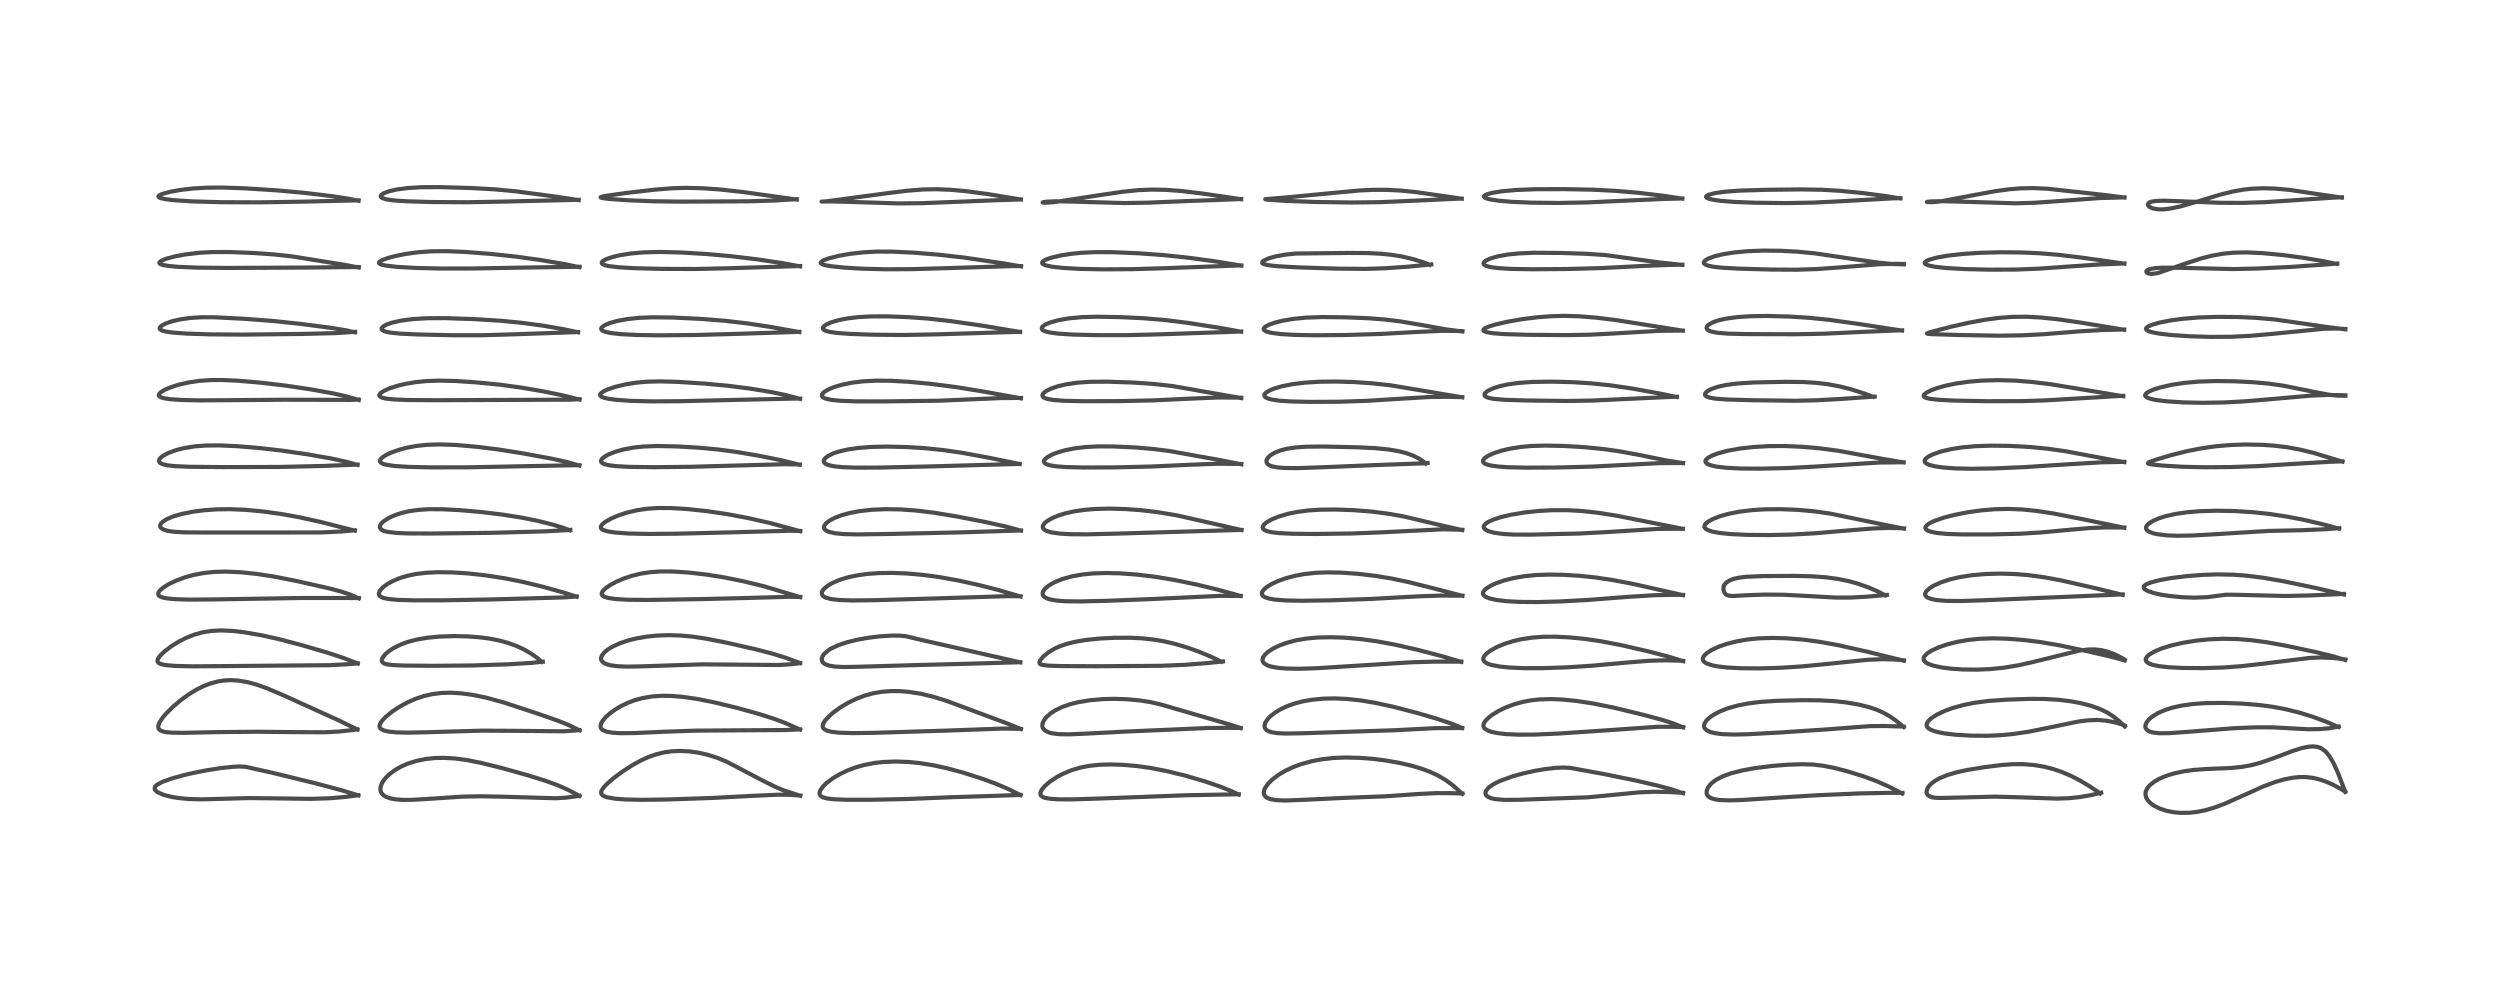 <?xml version="1.0" encoding="utf-8" standalone="no"?>
<!DOCTYPE svg PUBLIC "-//W3C//DTD SVG 1.1//EN"
  "http://www.w3.org/Graphics/SVG/1.1/DTD/svg11.dtd">
<!-- Created with matplotlib (https://matplotlib.org/) -->
<svg height="288pt" version="1.1" viewBox="0 0 720 288" width="720pt" xmlns="http://www.w3.org/2000/svg" xmlns:xlink="http://www.w3.org/1999/xlink">
 <defs>
  <style type="text/css">*{stroke-linecap:butt;stroke-linejoin:round;}</style>
 </defs>
 <g id="figure_1">
  <g id="patch_1">
   <path d="M 0 288 
L 720 288 
L 720 0 
L 0 0 
z
" style="fill:#ffffff;"/>
  </g>
  <g id="axes_1">
   <g id="line2d_1">
    <path clip-path="url(#pf069dd535e)" d="M 103.184 229.057 
L 98.286 227.567 
L 90.741 225.562 
L 78.732 222.628 
L 70.706 220.841 
L 69.12 220.749 
L 67.119 220.826 
L 63.568 221.204 
L 58.903 221.954 
L 55.44 222.654 
L 52.94 223.239 
L 49.761 224.112 
L 46.774 225.176 
L 45.211 226.016 
L 44.659 226.548 
L 44.581 226.679 
L 44.559 227.365 
L 45.208 228.05 
L 45.355 228.146 
L 47.175 228.935 
L 49.392 229.498 
L 51.246 229.808 
L 54.35 230.111 
L 57.982 230.212 
L 63.433 230.069 
L 71.62 229.847 
L 78.659 229.92 
L 89.445 230.069 
L 94.782 229.911 
L 99.462 229.517 
L 103.204 229.026 
L 103.204 229.026 
" style="fill:none;stroke:#000000;stroke-linecap:square;stroke-opacity:0.7;stroke-width:1.2;"/>
   </g>
   <g id="line2d_2">
    <path clip-path="url(#pf069dd535e)" d="M 102.946 210.095 
L 97.385 207.397 
L 81.478 200.175 
L 76.773 198.188 
L 73.975 197.19 
L 71.205 196.431 
L 68.581 195.994 
L 66.378 195.88 
L 64.593 195.974 
L 62.67 196.275 
L 60.536 196.856 
L 58.783 197.529 
L 56.535 198.643 
L 54.28 200.028 
L 52.205 201.532 
L 49.967 203.408 
L 47.962 205.376 
L 46.937 206.565 
L 45.942 208.045 
L 45.569 209.115 
L 45.626 209.724 
L 45.774 209.997 
L 46.161 210.343 
L 46.8 210.628 
L 47.719 210.838 
L 49.483 211.007 
L 52.77 211.055 
L 63.178 210.841 
L 74.092 210.739 
L 85.328 210.854 
L 93.539 210.893 
L 97.358 210.702 
L 101.566 210.255 
L 102.926 210.063 
L 102.926 210.063 
" style="fill:none;stroke:#000000;stroke-linecap:square;stroke-opacity:0.7;stroke-width:1.2;"/>
   </g>
   <g id="line2d_3">
    <path clip-path="url(#pf069dd535e)" d="M 103.035 191.087 
L 98.93 189.499 
L 94.583 188.058 
L 87.156 185.873 
L 80.352 184.08 
L 75.159 182.925 
L 70.379 182.101 
L 66.971 181.709 
L 63.621 181.563 
L 60.833 181.708 
L 58.28 182.123 
L 56.066 182.737 
L 53.691 183.667 
L 51.574 184.732 
L 49.46 186.031 
L 47.407 187.577 
L 46.085 188.864 
L 45.482 189.748 
L 45.347 190.349 
L 45.418 190.609 
L 45.69 190.927 
L 46.412 191.272 
L 47.82 191.564 
L 50.496 191.789 
L 55.401 191.902 
L 64.861 191.834 
L 84.04 191.664 
L 94.914 191.58 
L 100.208 191.292 
L 103.031 191.052 
L 103.031 191.052 
" style="fill:none;stroke:#000000;stroke-linecap:square;stroke-opacity:0.7;stroke-width:1.2;"/>
   </g>
   <g id="line2d_4">
    <path clip-path="url(#pf069dd535e)" d="M 103.325 172.311 
L 100.904 171.263 
L 98.327 170.384 
L 94.571 169.397 
L 85.623 167.381 
L 79.165 166.096 
L 73.787 165.267 
L 69.031 164.786 
L 65.033 164.621 
L 61.959 164.696 
L 58.745 165.019 
L 55.789 165.574 
L 53.383 166.233 
L 50.813 167.172 
L 48.764 168.138 
L 47.255 169.045 
L 46.108 169.988 
L 45.657 170.604 
L 45.547 171.056 
L 45.685 171.446 
L 46.137 171.809 
L 46.784 172.066 
L 48.065 172.337 
L 50.511 172.571 
L 54.623 172.69 
L 61.526 172.633 
L 86.83 172.221 
L 103.328 172.231 
L 103.328 172.231 
" style="fill:none;stroke:#000000;stroke-linecap:square;stroke-opacity:0.7;stroke-width:1.2;"/>
   </g>
   <g id="line2d_5">
    <path clip-path="url(#pf069dd535e)" d="M 102.198 152.823 
L 92.521 150.368 
L 86.326 148.994 
L 80.893 148.013 
L 75.638 147.289 
L 70.699 146.829 
L 66.267 146.643 
L 62.459 146.694 
L 58.861 146.946 
L 55.715 147.348 
L 52.372 148.008 
L 49.881 148.733 
L 48.021 149.519 
L 46.831 150.285 
L 46.363 150.77 
L 46.103 151.361 
L 46.152 151.745 
L 46.259 151.939 
L 46.96 152.469 
L 48.233 152.872 
L 50.297 153.165 
L 53.331 153.324 
L 59.834 153.359 
L 80.263 153.361 
L 92.41 153.341 
L 98.169 153.083 
L 102.135 152.732 
L 102.135 152.732 
" style="fill:none;stroke:#000000;stroke-linecap:square;stroke-opacity:0.7;stroke-width:1.2;"/>
   </g>
   <g id="line2d_6">
    <path clip-path="url(#pf069dd535e)" d="M 102.987 133.89 
L 99.646 132.971 
L 95.276 132.022 
L 88.462 130.834 
L 81.128 129.769 
L 74.679 129.032 
L 68.418 128.508 
L 63.123 128.27 
L 59.087 128.318 
L 56.134 128.552 
L 53.115 129.028 
L 50.745 129.623 
L 48.545 130.427 
L 47.227 131.107 
L 46.309 131.79 
L 45.944 132.225 
L 45.782 132.664 
L 45.829 132.971 
L 46.115 133.324 
L 46.852 133.696 
L 48.234 134.018 
L 50.448 134.258 
L 54.603 134.432 
L 63.951 134.523 
L 80.363 134.483 
L 93.062 134.194 
L 102.974 133.801 
L 102.974 133.801 
" style="fill:none;stroke:#000000;stroke-linecap:square;stroke-opacity:0.7;stroke-width:1.2;"/>
   </g>
   <g id="line2d_7">
    <path clip-path="url(#pf069dd535e)" d="M 103.306 115.184 
L 99.594 114.11 
L 95.914 113.29 
L 89.528 112.14 
L 82.34 111.064 
L 74.976 110.2 
L 68.215 109.628 
L 63.818 109.438 
L 60.623 109.463 
L 57.319 109.697 
L 54.235 110.153 
L 51.345 110.824 
L 49.089 111.555 
L 47.433 112.271 
L 46.314 112.951 
L 45.817 113.46 
L 45.717 113.854 
L 45.83 114.089 
L 46.306 114.41 
L 47.205 114.687 
L 49.003 114.965 
L 52.386 115.199 
L 57.594 115.31 
L 66.438 115.247 
L 81.849 115.124 
L 101.378 115.171 
L 103.305 115.066 
L 103.305 115.066 
" style="fill:none;stroke:#000000;stroke-linecap:square;stroke-opacity:0.7;stroke-width:1.2;"/>
   </g>
   <g id="line2d_8">
    <path clip-path="url(#pf069dd535e)" d="M 102.193 95.696 
L 99.655 95.131 
L 95.159 94.393 
L 86.28 93.248 
L 78.527 92.43 
L 70.529 91.825 
L 61.789 91.375 
L 58.079 91.365 
L 54.766 91.572 
L 51.99 91.962 
L 49.613 92.508 
L 47.573 93.229 
L 46.522 93.813 
L 46.055 94.284 
L 45.981 94.626 
L 46.134 94.89 
L 46.616 95.181 
L 47.694 95.486 
L 49.934 95.801 
L 53.908 96.079 
L 60.784 96.301 
L 70.001 96.365 
L 86.794 96.178 
L 96.443 95.943 
L 102.288 95.574 
L 102.288 95.574 
" style="fill:none;stroke:#000000;stroke-linecap:square;stroke-opacity:0.7;stroke-width:1.2;"/>
   </g>
   <g id="line2d_9">
    <path clip-path="url(#pf069dd535e)" d="M 103.316 77.044 
L 99.592 76.331 
L 84.124 73.844 
L 78.792 73.269 
L 72.702 72.848 
L 66.07 72.582 
L 60.946 72.594 
L 57.344 72.804 
L 53.402 73.274 
L 50.381 73.837 
L 47.809 74.532 
L 46.397 75.132 
L 45.916 75.563 
L 45.925 75.825 
L 46.178 76.045 
L 46.913 76.311 
L 48.564 76.6 
L 51.381 76.853 
L 56.792 77.076 
L 65.254 77.167 
L 87.714 77.061 
L 103.313 76.898 
L 103.313 76.898 
" style="fill:none;stroke:#000000;stroke-linecap:square;stroke-opacity:0.7;stroke-width:1.2;"/>
   </g>
   <g id="line2d_10">
    <path clip-path="url(#pf069dd535e)" d="M 103.262 57.833 
L 100.235 57.203 
L 95.634 56.5 
L 87.833 55.557 
L 79.929 54.839 
L 70.57 54.238 
L 64.123 54.012 
L 59.454 54.052 
L 55.705 54.274 
L 52.069 54.688 
L 48.975 55.24 
L 46.738 55.855 
L 45.83 56.299 
L 45.631 56.625 
L 45.799 56.847 
L 46.284 57.067 
L 47.592 57.358 
L 50.545 57.698 
L 55.937 58.02 
L 63.829 58.233 
L 74.592 58.277 
L 86.253 58.1 
L 103.255 57.697 
L 103.255 57.697 
" style="fill:none;stroke:#000000;stroke-linecap:square;stroke-opacity:0.7;stroke-width:1.2;"/>
   </g>
   <g id="line2d_11">
    <path clip-path="url(#pf069dd535e)" d="M 166.868 229.207 
L 163.941 227.635 
L 160.826 226.234 
L 157.001 224.835 
L 152.085 223.302 
L 144.336 221.141 
L 138.34 219.662 
L 134.475 218.899 
L 131.033 218.439 
L 127.742 218.256 
L 125.116 218.324 
L 122.621 218.592 
L 119.957 219.13 
L 117.483 219.909 
L 115.725 220.664 
L 113.764 221.765 
L 112.125 222.991 
L 111.19 223.894 
L 110.434 224.832 
L 109.903 225.749 
L 109.569 226.83 
L 109.579 227.663 
L 109.855 228.386 
L 110.416 229.022 
L 111.053 229.438 
L 112.288 229.907 
L 113.972 230.225 
L 115.863 230.367 
L 118.484 230.365 
L 123.356 230.081 
L 133.318 229.422 
L 138.727 229.327 
L 144.677 229.445 
L 159.998 229.9 
L 163.071 229.717 
L 165.68 229.376 
L 166.873 229.162 
L 166.873 229.162 
" style="fill:none;stroke:#000000;stroke-linecap:square;stroke-opacity:0.7;stroke-width:1.2;"/>
   </g>
   <g id="line2d_12">
    <path clip-path="url(#pf069dd535e)" d="M 166.876 210.314 
L 163.657 208.757 
L 160.656 207.558 
L 154.516 205.416 
L 145.032 202.301 
L 140.261 200.985 
L 136.311 200.154 
L 132.911 199.683 
L 129.793 199.499 
L 127.112 199.577 
L 124.47 199.911 
L 122.101 200.457 
L 119.655 201.277 
L 117.374 202.283 
L 115.171 203.478 
L 113.026 204.881 
L 111.018 206.507 
L 109.844 207.794 
L 109.384 208.62 
L 109.292 209.18 
L 109.395 209.563 
L 109.734 209.96 
L 110.486 210.353 
L 111.921 210.699 
L 114.129 210.921 
L 117.394 211.002 
L 122.915 210.888 
L 138.702 210.428 
L 147.583 210.476 
L 162.327 210.615 
L 165.602 210.403 
L 166.885 210.274 
L 166.885 210.274 
" style="fill:none;stroke:#000000;stroke-linecap:square;stroke-opacity:0.7;stroke-width:1.2;"/>
   </g>
   <g id="line2d_13">
    <path clip-path="url(#pf069dd535e)" d="M 156.023 190.611 
L 154.806 189.54 
L 152.997 188.254 
L 150.974 187.08 
L 148.715 186.027 
L 146.413 185.19 
L 143.807 184.473 
L 140.85 183.896 
L 138.218 183.55 
L 134.466 183.27 
L 130.924 183.193 
L 126.655 183.325 
L 123.138 183.659 
L 120.03 184.192 
L 117.501 184.855 
L 115.537 185.566 
L 113.437 186.59 
L 112.129 187.431 
L 110.98 188.399 
L 110.126 189.505 
L 109.934 190.188 
L 110.025 190.57 
L 110.515 191.021 
L 111.358 191.307 
L 113.004 191.533 
L 116.358 191.683 
L 124.805 191.754 
L 136.187 191.649 
L 146.195 191.332 
L 153.089 190.907 
L 156.332 190.574 
L 156.332 190.574 
" style="fill:none;stroke:#000000;stroke-linecap:square;stroke-opacity:0.7;stroke-width:1.2;"/>
   </g>
   <g id="line2d_14">
    <path clip-path="url(#pf069dd535e)" d="M 166.069 171.838 
L 161.984 170.552 
L 155.76 168.834 
L 150.283 167.524 
L 145.098 166.503 
L 139.734 165.688 
L 134.649 165.137 
L 130.166 164.847 
L 126.211 164.79 
L 122.779 164.952 
L 119.848 165.309 
L 117.538 165.779 
L 115.228 166.463 
L 113.14 167.324 
L 111.661 168.13 
L 110.271 169.145 
L 109.339 170.212 
L 109.094 170.997 
L 109.168 171.339 
L 109.374 171.637 
L 109.969 172.03 
L 110.683 172.278 
L 112.042 172.54 
L 114.458 172.758 
L 119.09 172.895 
L 128.006 172.883 
L 141.757 172.633 
L 162.46 172.055 
L 166.072 171.778 
L 166.072 171.778 
" style="fill:none;stroke:#000000;stroke-linecap:square;stroke-opacity:0.7;stroke-width:1.2;"/>
   </g>
   <g id="line2d_15">
    <path clip-path="url(#pf069dd535e)" d="M 164.111 152.726 
L 162.331 152.057 
L 159.036 151.045 
L 154.861 150 
L 150.338 149.093 
L 144.714 148.204 
L 138.695 147.473 
L 132.435 146.924 
L 127.288 146.658 
L 123.408 146.653 
L 120.334 146.86 
L 117.563 147.28 
L 115.118 147.894 
L 113.484 148.47 
L 111.83 149.245 
L 110.432 150.167 
L 109.864 150.711 
L 109.477 151.305 
L 109.388 151.841 
L 109.549 152.244 
L 110.011 152.644 
L 110.678 152.937 
L 111.646 153.184 
L 114.038 153.477 
L 117.332 153.622 
L 124.137 153.656 
L 141.478 153.457 
L 156.842 153.038 
L 163.619 152.664 
L 164.269 152.603 
L 164.269 152.603 
" style="fill:none;stroke:#000000;stroke-linecap:square;stroke-opacity:0.7;stroke-width:1.2;"/>
   </g>
   <g id="line2d_16">
    <path clip-path="url(#pf069dd535e)" d="M 166.849 134.082 
L 163.164 133.039 
L 158.981 132.116 
L 150.69 130.583 
L 143.467 129.437 
L 137.362 128.678 
L 131.275 128.154 
L 126.734 127.991 
L 122.999 128.106 
L 119.961 128.429 
L 117.281 128.92 
L 114.972 129.525 
L 112.699 130.328 
L 111.226 131.019 
L 110.093 131.749 
L 109.525 132.364 
L 109.422 132.849 
L 109.651 133.218 
L 110.282 133.575 
L 111.31 133.867 
L 113.609 134.201 
L 117.592 134.459 
L 124.014 134.604 
L 134.69 134.586 
L 147.406 134.34 
L 165.047 133.995 
L 166.849 133.985 
L 166.849 133.985 
" style="fill:none;stroke:#000000;stroke-linecap:square;stroke-opacity:0.7;stroke-width:1.2;"/>
   </g>
   <g id="line2d_17">
    <path clip-path="url(#pf069dd535e)" d="M 166.893 115.076 
L 162.036 113.858 
L 156.368 112.692 
L 149.927 111.592 
L 144.009 110.796 
L 137.24 110.126 
L 131.188 109.727 
L 126.651 109.618 
L 122.874 109.74 
L 119.662 110.057 
L 116.765 110.548 
L 114.264 111.16 
L 111.987 111.923 
L 110.43 112.645 
L 109.619 113.2 
L 109.239 113.737 
L 109.254 113.985 
L 109.494 114.267 
L 110.147 114.563 
L 111.231 114.803 
L 113.424 115.039 
L 117.339 115.205 
L 125.345 115.262 
L 164.409 115.103 
L 166.899 114.974 
L 166.899 114.974 
" style="fill:none;stroke:#000000;stroke-linecap:square;stroke-opacity:0.7;stroke-width:1.2;"/>
   </g>
   <g id="line2d_18">
    <path clip-path="url(#pf069dd535e)" d="M 166.48 95.69 
L 161.992 94.751 
L 156.225 93.766 
L 149.984 92.937 
L 144.12 92.375 
L 136.78 91.915 
L 128.418 91.624 
L 123.205 91.644 
L 118.992 91.887 
L 115.452 92.348 
L 112.841 92.939 
L 111.213 93.521 
L 110.204 94.125 
L 109.897 94.553 
L 109.923 94.856 
L 110.2 95.15 
L 110.966 95.485 
L 112.429 95.797 
L 115.031 96.071 
L 120.189 96.321 
L 130.329 96.546 
L 138.87 96.545 
L 147.728 96.29 
L 166.474 95.641 
L 166.474 95.641 
" style="fill:none;stroke:#000000;stroke-linecap:square;stroke-opacity:0.7;stroke-width:1.2;"/>
   </g>
   <g id="line2d_19">
    <path clip-path="url(#pf069dd535e)" d="M 166.894 76.952 
L 162.522 76.047 
L 155.673 74.885 
L 148.574 73.899 
L 141.344 73.129 
L 134.006 72.557 
L 128.628 72.333 
L 124.181 72.379 
L 120.404 72.65 
L 116.991 73.107 
L 113.922 73.713 
L 111.753 74.29 
L 109.951 74.965 
L 109.285 75.391 
L 109.128 75.699 
L 109.306 75.962 
L 109.837 76.206 
L 111.253 76.515 
L 114.297 76.855 
L 119.64 77.162 
L 126.929 77.335 
L 136.101 77.322 
L 152.768 77.03 
L 166.889 76.829 
L 166.889 76.829 
" style="fill:none;stroke:#000000;stroke-linecap:square;stroke-opacity:0.7;stroke-width:1.2;"/>
   </g>
   <g id="line2d_20">
    <path clip-path="url(#pf069dd535e)" d="M 166.661 57.637 
L 160.557 56.696 
L 148.661 55.113 
L 142.543 54.54 
L 136.009 54.171 
L 126.799 53.893 
L 121.485 53.91 
L 117.345 54.155 
L 114.186 54.583 
L 111.954 55.106 
L 110.509 55.662 
L 109.814 56.147 
L 109.641 56.537 
L 109.775 56.817 
L 110.088 57.04 
L 111.213 57.406 
L 113.363 57.721 
L 117.039 57.971 
L 124.255 58.18 
L 134.299 58.248 
L 144.447 58.073 
L 166.634 57.545 
L 166.634 57.545 
" style="fill:none;stroke:#000000;stroke-linecap:square;stroke-opacity:0.7;stroke-width:1.2;"/>
   </g>
   <g id="line2d_21">
    <path clip-path="url(#pf069dd535e)" d="M 230.494 229.176 
L 225.534 227.566 
L 223.146 226.551 
L 219.37 224.663 
L 209.08 219.267 
L 206.615 218.268 
L 203.909 217.399 
L 201.254 216.786 
L 198.65 216.412 
L 195.899 216.268 
L 193.38 216.382 
L 191.454 216.646 
L 188.924 217.254 
L 186.699 218.044 
L 184.467 219.067 
L 182.2 220.318 
L 179.345 222.156 
L 176.874 223.983 
L 175.041 225.541 
L 173.941 226.669 
L 173.288 227.609 
L 173.12 228.117 
L 173.173 228.603 
L 173.421 228.952 
L 173.958 229.303 
L 174.785 229.6 
L 176.999 230.003 
L 179.951 230.241 
L 184.693 230.354 
L 191.943 230.257 
L 205.138 229.811 
L 216.582 229.211 
L 224.032 228.877 
L 227.724 228.919 
L 230.477 229.122 
L 230.477 229.122 
" style="fill:none;stroke:#000000;stroke-linecap:square;stroke-opacity:0.7;stroke-width:1.2;"/>
   </g>
   <g id="line2d_22">
    <path clip-path="url(#pf069dd535e)" d="M 230.408 210.118 
L 226.42 208.336 
L 223.121 207.081 
L 218.64 205.64 
L 212.519 203.935 
L 206.163 202.38 
L 200.797 201.299 
L 196.634 200.693 
L 193.212 200.417 
L 190.578 200.389 
L 187.786 200.581 
L 185.074 201.036 
L 182.762 201.669 
L 180.78 202.416 
L 178.672 203.444 
L 177.129 204.375 
L 175.514 205.564 
L 174.424 206.561 
L 173.56 207.588 
L 173.104 208.406 
L 172.947 209.183 
L 173.037 209.613 
L 173.252 209.956 
L 173.785 210.369 
L 174.815 210.752 
L 176.403 211.021 
L 178.714 211.158 
L 182.687 211.127 
L 191.421 210.734 
L 200.358 210.426 
L 210.627 210.349 
L 226.046 210.251 
L 230.408 210.06 
L 230.408 210.06 
" style="fill:none;stroke:#000000;stroke-linecap:square;stroke-opacity:0.7;stroke-width:1.2;"/>
   </g>
   <g id="line2d_23">
    <path clip-path="url(#pf069dd535e)" d="M 230.408 190.957 
L 226.376 189.469 
L 222.602 188.288 
L 217.951 187.071 
L 209.591 185.163 
L 203.678 183.987 
L 199.495 183.355 
L 196.049 183.032 
L 192.544 182.923 
L 189.233 183.04 
L 186.008 183.378 
L 183.011 183.92 
L 180.653 184.53 
L 178.441 185.295 
L 176.38 186.246 
L 175.037 187.071 
L 174.151 187.788 
L 173.346 188.771 
L 173.091 189.509 
L 173.135 190.014 
L 173.321 190.39 
L 173.951 190.946 
L 174.719 191.301 
L 175.872 191.612 
L 177.78 191.871 
L 180.452 191.986 
L 184.319 191.921 
L 202.153 191.334 
L 211.54 191.41 
L 224.31 191.523 
L 228.114 191.274 
L 230.421 190.993 
L 230.421 190.993 
" style="fill:none;stroke:#000000;stroke-linecap:square;stroke-opacity:0.7;stroke-width:1.2;"/>
   </g>
   <g id="line2d_24">
    <path clip-path="url(#pf069dd535e)" d="M 230.459 171.97 
L 219.902 168.817 
L 214.232 167.442 
L 208.389 166.257 
L 203.601 165.496 
L 198.294 164.886 
L 193.7 164.59 
L 190.351 164.576 
L 187.301 164.784 
L 184.492 165.218 
L 182.071 165.806 
L 179.709 166.591 
L 177.596 167.492 
L 175.67 168.533 
L 174.371 169.444 
L 173.55 170.28 
L 173.294 170.8 
L 173.282 171.116 
L 173.496 171.509 
L 173.99 171.842 
L 175.163 172.213 
L 177.248 172.52 
L 180.812 172.732 
L 186.475 172.782 
L 201.107 172.558 
L 213.81 172.252 
L 227.275 171.877 
L 230.462 171.915 
L 230.462 171.915 
" style="fill:none;stroke:#000000;stroke-linecap:square;stroke-opacity:0.7;stroke-width:1.2;"/>
   </g>
   <g id="line2d_25">
    <path clip-path="url(#pf069dd535e)" d="M 230.458 152.984 
L 221.697 150.613 
L 215.377 149.184 
L 209.342 148.051 
L 203.428 147.189 
L 198.1 146.622 
L 193.513 146.327 
L 189.513 146.303 
L 186.403 146.513 
L 183.409 146.957 
L 180.455 147.662 
L 178.17 148.414 
L 176.046 149.316 
L 174.221 150.359 
L 173.36 151.095 
L 173.032 151.649 
L 173.056 152.059 
L 173.311 152.379 
L 173.909 152.71 
L 175.173 153.065 
L 177.326 153.382 
L 181.107 153.65 
L 186.629 153.774 
L 194.837 153.706 
L 210.157 153.331 
L 227.336 152.861 
L 230.459 152.908 
L 230.459 152.908 
" style="fill:none;stroke:#000000;stroke-linecap:square;stroke-opacity:0.7;stroke-width:1.2;"/>
   </g>
   <g id="line2d_26">
    <path clip-path="url(#pf069dd535e)" d="M 230.326 133.853 
L 224.77 132.506 
L 218.507 131.241 
L 212.166 130.169 
L 206.816 129.458 
L 201.388 128.944 
L 195.151 128.576 
L 189.363 128.45 
L 185.347 128.595 
L 182.463 128.901 
L 179.673 129.415 
L 177.352 130.054 
L 175.269 130.873 
L 174.14 131.501 
L 173.358 132.16 
L 173.078 132.712 
L 173.137 133.044 
L 173.362 133.31 
L 174.065 133.673 
L 175.36 133.991 
L 177.486 134.252 
L 181.373 134.46 
L 188.253 134.548 
L 198.906 134.438 
L 211.665 134.086 
L 225.926 133.696 
L 230.317 133.766 
L 230.317 133.766 
" style="fill:none;stroke:#000000;stroke-linecap:square;stroke-opacity:0.7;stroke-width:1.2;"/>
   </g>
   <g id="line2d_27">
    <path clip-path="url(#pf069dd535e)" d="M 230.407 114.881 
L 226.249 113.776 
L 221.817 112.853 
L 216.073 111.919 
L 209.53 111.089 
L 202.656 110.455 
L 195.177 109.978 
L 190.046 109.832 
L 186.197 109.936 
L 183.236 110.204 
L 180.125 110.7 
L 177.089 111.438 
L 174.919 112.187 
L 173.772 112.739 
L 173.057 113.264 
L 172.851 113.57 
L 172.878 113.941 
L 173.17 114.222 
L 173.891 114.536 
L 175.255 114.855 
L 177.64 115.167 
L 181.817 115.449 
L 187.833 115.596 
L 195.762 115.549 
L 211.733 115.17 
L 229.349 114.784 
L 230.408 114.799 
L 230.408 114.799 
" style="fill:none;stroke:#000000;stroke-linecap:square;stroke-opacity:0.7;stroke-width:1.2;"/>
   </g>
   <g id="line2d_28">
    <path clip-path="url(#pf069dd535e)" d="M 230.198 95.634 
L 222.384 94.232 
L 215.299 93.149 
L 208.756 92.385 
L 201.976 91.85 
L 193.839 91.455 
L 188.048 91.378 
L 184.156 91.529 
L 180.679 91.888 
L 177.66 92.449 
L 175.495 93.077 
L 174.108 93.683 
L 173.408 94.179 
L 173.142 94.615 
L 173.2 94.926 
L 173.519 95.228 
L 174.369 95.584 
L 175.776 95.893 
L 178.856 96.241 
L 183.474 96.476 
L 190.118 96.573 
L 200.646 96.472 
L 212.556 96.143 
L 230.179 95.578 
L 230.179 95.578 
" style="fill:none;stroke:#000000;stroke-linecap:square;stroke-opacity:0.7;stroke-width:1.2;"/>
   </g>
   <g id="line2d_29">
    <path clip-path="url(#pf069dd535e)" d="M 230.417 76.714 
L 225.376 75.779 
L 217.873 74.669 
L 210.525 73.778 
L 203.378 73.147 
L 195.998 72.71 
L 189.999 72.561 
L 185.516 72.675 
L 181.778 72.997 
L 178.733 73.466 
L 176.529 73.972 
L 174.576 74.636 
L 173.638 75.159 
L 173.311 75.541 
L 173.314 75.827 
L 173.527 76.064 
L 174.254 76.387 
L 175.379 76.643 
L 178.279 76.984 
L 182.802 77.244 
L 190.562 77.441 
L 200.362 77.469 
L 209.028 77.279 
L 230.411 76.62 
L 230.411 76.62 
" style="fill:none;stroke:#000000;stroke-linecap:square;stroke-opacity:0.7;stroke-width:1.2;"/>
   </g>
   <g id="line2d_30">
    <path clip-path="url(#pf069dd535e)" d="M 229.394 57.464 
L 214.247 55.337 
L 207.496 54.585 
L 202.337 54.215 
L 197.512 54.103 
L 193.426 54.232 
L 188.45 54.634 
L 180.609 55.542 
L 173.994 56.461 
L 172.973 56.779 
L 173.024 56.893 
L 173.496 57.04 
L 175.469 57.298 
L 180.397 57.652 
L 187.94 57.964 
L 196.307 58.075 
L 215.531 57.972 
L 223.009 57.758 
L 229.474 57.354 
L 229.474 57.354 
" style="fill:none;stroke:#000000;stroke-linecap:square;stroke-opacity:0.7;stroke-width:1.2;"/>
   </g>
   <g id="line2d_31">
    <path clip-path="url(#pf069dd535e)" d="M 293.915 228.982 
L 290.449 227.263 
L 286.638 225.65 
L 282.267 224.065 
L 277.37 222.513 
L 272.781 221.269 
L 268.822 220.402 
L 264.848 219.768 
L 261.499 219.44 
L 257.949 219.316 
L 254.468 219.444 
L 251.943 219.722 
L 248.852 220.315 
L 246.445 221.002 
L 244.229 221.83 
L 242.04 222.859 
L 239.846 224.151 
L 238.048 225.508 
L 237.057 226.477 
L 236.281 227.562 
L 236.051 228.189 
L 236.049 228.698 
L 236.226 229.082 
L 236.607 229.424 
L 237.095 229.663 
L 238.179 229.95 
L 240.173 230.188 
L 243.774 230.332 
L 250.619 230.337 
L 260.973 230.123 
L 274.363 229.59 
L 286.749 229.194 
L 293.917 228.941 
L 293.917 228.941 
" style="fill:none;stroke:#000000;stroke-linecap:square;stroke-opacity:0.7;stroke-width:1.2;"/>
   </g>
   <g id="line2d_32">
    <path clip-path="url(#pf069dd535e)" d="M 294.017 209.952 
L 289.616 208.179 
L 272.443 201.795 
L 268.567 200.609 
L 265.073 199.785 
L 261.643 199.25 
L 258.934 199.041 
L 256.509 199.033 
L 253.906 199.241 
L 251.401 199.681 
L 248.93 200.367 
L 246.535 201.284 
L 244.301 202.37 
L 242.044 203.711 
L 240.103 205.104 
L 238.688 206.332 
L 237.548 207.614 
L 237.033 208.541 
L 236.934 209.241 
L 237.084 209.669 
L 237.49 210.079 
L 238.252 210.45 
L 239.65 210.785 
L 241.772 211.017 
L 245.592 211.136 
L 251.586 211.057 
L 272.431 210.419 
L 288.774 209.827 
L 294.011 209.923 
L 294.011 209.923 
" style="fill:none;stroke:#000000;stroke-linecap:square;stroke-opacity:0.7;stroke-width:1.2;"/>
   </g>
   <g id="line2d_33">
    <path clip-path="url(#pf069dd535e)" d="M 293.834 190.759 
L 264.278 184.052 
L 260.788 183.211 
L 259.049 183.062 
L 256.772 183.051 
L 253.405 183.263 
L 249.858 183.707 
L 246.847 184.259 
L 243.952 184.974 
L 241.438 185.812 
L 239.285 186.818 
L 238.841 187.085 
L 237.365 188.303 
L 236.902 188.962 
L 236.661 189.682 
L 236.716 190.301 
L 237.032 190.827 
L 237.638 191.28 
L 238.776 191.698 
L 240.385 191.968 
L 242.86 192.099 
L 246.755 192.041 
L 264.205 191.529 
L 276.618 191.216 
L 293.84 190.724 
L 293.84 190.724 
" style="fill:none;stroke:#000000;stroke-linecap:square;stroke-opacity:0.7;stroke-width:1.2;"/>
   </g>
   <g id="line2d_34">
    <path clip-path="url(#pf069dd535e)" d="M 293.887 171.792 
L 287.884 170.014 
L 281.722 168.436 
L 276.014 167.185 
L 270.582 166.212 
L 265.841 165.572 
L 261.11 165.155 
L 256.957 164.993 
L 253.054 165.049 
L 249.741 165.295 
L 246.62 165.741 
L 243.843 166.366 
L 241.739 167.032 
L 239.677 167.922 
L 238.321 168.723 
L 237.185 169.712 
L 236.804 170.282 
L 236.665 170.943 
L 236.841 171.422 
L 237.179 171.765 
L 237.839 172.124 
L 239.342 172.532 
L 241.725 172.807 
L 245.512 172.93 
L 251.626 172.862 
L 269.225 172.355 
L 290.367 171.683 
L 293.886 171.737 
L 293.886 171.737 
" style="fill:none;stroke:#000000;stroke-linecap:square;stroke-opacity:0.7;stroke-width:1.2;"/>
   </g>
   <g id="line2d_35">
    <path clip-path="url(#pf069dd535e)" d="M 294.008 152.808 
L 289.825 151.679 
L 284.116 150.404 
L 275.483 148.727 
L 268.937 147.651 
L 263.878 147.036 
L 259.288 146.709 
L 255.11 146.637 
L 251.191 146.803 
L 247.543 147.209 
L 244.654 147.758 
L 242.43 148.369 
L 240.37 149.155 
L 238.877 149.954 
L 237.927 150.696 
L 237.442 151.325 
L 237.298 151.818 
L 237.355 152.179 
L 237.518 152.455 
L 237.95 152.822 
L 238.652 153.151 
L 240.402 153.565 
L 242.976 153.817 
L 246.896 153.911 
L 255.297 153.799 
L 276.523 153.325 
L 294.034 152.778 
L 294.034 152.778 
" style="fill:none;stroke:#000000;stroke-linecap:square;stroke-opacity:0.7;stroke-width:1.2;"/>
   </g>
   <g id="line2d_36">
    <path clip-path="url(#pf069dd535e)" d="M 293.66 133.636 
L 284.601 131.782 
L 277.05 130.403 
L 271.686 129.627 
L 266.139 129.054 
L 260.97 128.737 
L 255.336 128.616 
L 250.93 128.718 
L 247.27 128.996 
L 244.258 129.426 
L 241.562 130.05 
L 240.03 130.569 
L 238.554 131.278 
L 237.698 131.913 
L 237.296 132.456 
L 237.224 132.898 
L 237.378 133.252 
L 237.901 133.663 
L 238.787 134.001 
L 240.369 134.318 
L 242.586 134.538 
L 246.511 134.684 
L 253.006 134.664 
L 268.194 134.32 
L 293.635 133.606 
L 293.635 133.606 
" style="fill:none;stroke:#000000;stroke-linecap:square;stroke-opacity:0.7;stroke-width:1.2;"/>
   </g>
   <g id="line2d_37">
    <path clip-path="url(#pf069dd535e)" d="M 294.032 114.725 
L 283.182 112.754 
L 275.141 111.454 
L 268.158 110.558 
L 261.723 109.953 
L 256.202 109.654 
L 252.214 109.633 
L 248.365 109.841 
L 245.47 110.196 
L 242.407 110.815 
L 240.293 111.445 
L 238.702 112.093 
L 237.489 112.793 
L 236.895 113.345 
L 236.687 113.821 
L 236.794 114.201 
L 237.193 114.543 
L 237.818 114.811 
L 239.43 115.166 
L 241.994 115.427 
L 246.554 115.594 
L 254.541 115.606 
L 270.444 115.404 
L 279.172 115.027 
L 288.413 114.643 
L 294.034 114.616 
L 294.034 114.616 
" style="fill:none;stroke:#000000;stroke-linecap:square;stroke-opacity:0.7;stroke-width:1.2;"/>
   </g>
   <g id="line2d_38">
    <path clip-path="url(#pf069dd535e)" d="M 293.768 95.605 
L 283.03 93.812 
L 273.808 92.476 
L 267.222 91.746 
L 261.632 91.341 
L 255.616 91.115 
L 251.08 91.12 
L 247.122 91.334 
L 244.161 91.686 
L 241.403 92.226 
L 239.231 92.882 
L 237.814 93.547 
L 237.109 94.147 
L 236.984 94.578 
L 237.161 94.895 
L 237.647 95.202 
L 238.769 95.544 
L 240.896 95.87 
L 244.644 96.157 
L 251.346 96.394 
L 260.271 96.473 
L 269.077 96.312 
L 293.755 95.559 
L 293.755 95.559 
" style="fill:none;stroke:#000000;stroke-linecap:square;stroke-opacity:0.7;stroke-width:1.2;"/>
   </g>
   <g id="line2d_39">
    <path clip-path="url(#pf069dd535e)" d="M 294.047 76.716 
L 289.045 75.864 
L 277.643 74.175 
L 270.445 73.362 
L 263.208 72.769 
L 256.991 72.469 
L 252.407 72.463 
L 248.618 72.668 
L 244.832 73.099 
L 241.645 73.661 
L 238.825 74.365 
L 237.152 74.98 
L 236.503 75.393 
L 236.36 75.716 
L 236.455 75.883 
L 236.902 76.144 
L 237.613 76.36 
L 239.296 76.667 
L 243.129 77.072 
L 248.429 77.388 
L 255.178 77.556 
L 262.722 77.514 
L 273.309 77.207 
L 291.518 76.64 
L 294.042 76.63 
L 294.042 76.63 
" style="fill:none;stroke:#000000;stroke-linecap:square;stroke-opacity:0.7;stroke-width:1.2;"/>
   </g>
   <g id="line2d_40">
    <path clip-path="url(#pf069dd535e)" d="M 293.997 57.456 
L 284.565 55.907 
L 278.375 55.076 
L 273.626 54.646 
L 269.612 54.493 
L 265.823 54.567 
L 261.315 54.921 
L 255.176 55.689 
L 237.981 57.99 
L 236.617 58.058 
L 239.144 58.005 
L 245.338 58.167 
L 258.862 58.583 
L 265.551 58.51 
L 274.084 58.18 
L 287.179 57.658 
L 294.012 57.439 
L 294.012 57.439 
" style="fill:none;stroke:#000000;stroke-linecap:square;stroke-opacity:0.7;stroke-width:1.2;"/>
   </g>
   <g id="line2d_41">
    <path clip-path="url(#pf069dd535e)" d="M 356.701 228.818 
L 354.701 227.869 
L 351.333 226.515 
L 347.024 225.045 
L 341.507 223.427 
L 336.073 222.087 
L 331.35 221.171 
L 327.368 220.613 
L 323.405 220.271 
L 319.878 220.161 
L 316.783 220.248 
L 313.801 220.551 
L 311.231 221.044 
L 308.716 221.783 
L 306.292 222.771 
L 304.453 223.733 
L 302.307 225.159 
L 300.827 226.459 
L 300.021 227.446 
L 299.644 228.259 
L 299.644 228.846 
L 299.857 229.209 
L 300.418 229.587 
L 301.02 229.794 
L 302.391 230.039 
L 304.84 230.204 
L 308.704 230.224 
L 316.35 229.988 
L 341.69 229.031 
L 356.776 228.752 
L 356.776 228.752 
" style="fill:none;stroke:#000000;stroke-linecap:square;stroke-opacity:0.7;stroke-width:1.2;"/>
   </g>
   <g id="line2d_42">
    <path clip-path="url(#pf069dd535e)" d="M 357.326 209.69 
L 353.903 208.583 
L 334.482 202.938 
L 331.336 202.211 
L 328.069 201.7 
L 324.438 201.374 
L 320.811 201.265 
L 317.636 201.344 
L 313.824 201.677 
L 310.396 202.252 
L 308.172 202.815 
L 305.933 203.595 
L 303.903 204.578 
L 302.568 205.453 
L 301.308 206.587 
L 300.688 207.395 
L 300.253 208.357 
L 300.183 209.075 
L 300.294 209.548 
L 300.514 209.94 
L 301.173 210.527 
L 302.069 210.939 
L 303.014 211.191 
L 305.019 211.443 
L 307.732 211.496 
L 312.189 211.309 
L 324.525 210.679 
L 338.569 210.07 
L 348.241 209.647 
L 354.91 209.622 
L 357.315 209.653 
L 357.315 209.653 
" style="fill:none;stroke:#000000;stroke-linecap:square;stroke-opacity:0.7;stroke-width:1.2;"/>
   </g>
   <g id="line2d_43">
    <path clip-path="url(#pf069dd535e)" d="M 351.722 190.561 
L 348.907 189.197 
L 345.279 187.683 
L 342.064 186.533 
L 338.348 185.425 
L 335.231 184.697 
L 332.352 184.204 
L 328.778 183.827 
L 325.566 183.675 
L 320.912 183.686 
L 316.722 183.899 
L 312.745 184.31 
L 309.832 184.796 
L 307.231 185.434 
L 305.174 186.145 
L 303.773 186.781 
L 302.047 187.805 
L 300.549 189.016 
L 299.605 190.107 
L 299.337 190.699 
L 299.442 191.136 
L 299.803 191.37 
L 300.481 191.547 
L 302.126 191.717 
L 305.705 191.832 
L 316.125 191.874 
L 334.162 191.754 
L 341.106 191.476 
L 347.617 190.971 
L 352.195 190.497 
L 352.195 190.497 
" style="fill:none;stroke:#000000;stroke-linecap:square;stroke-opacity:0.7;stroke-width:1.2;"/>
   </g>
   <g id="line2d_44">
    <path clip-path="url(#pf069dd535e)" d="M 357.332 171.64 
L 350.714 169.82 
L 344.544 168.33 
L 338.053 166.996 
L 332.822 166.13 
L 327.383 165.474 
L 322.63 165.126 
L 318.501 165.025 
L 314.758 165.149 
L 311.626 165.465 
L 308.686 165.998 
L 305.975 166.758 
L 303.744 167.662 
L 302.083 168.607 
L 300.951 169.554 
L 300.372 170.407 
L 300.265 171.047 
L 300.423 171.517 
L 300.713 171.857 
L 301.329 172.254 
L 302.173 172.571 
L 304.078 172.946 
L 306.705 173.156 
L 311.07 173.212 
L 318.874 173.031 
L 331.514 172.532 
L 351.454 171.606 
L 357.339 171.628 
L 357.339 171.628 
" style="fill:none;stroke:#000000;stroke-linecap:square;stroke-opacity:0.7;stroke-width:1.2;"/>
   </g>
   <g id="line2d_45">
    <path clip-path="url(#pf069dd535e)" d="M 357.55 152.646 
L 338.949 148.424 
L 333.532 147.524 
L 328.788 146.953 
L 324.027 146.603 
L 319.408 146.481 
L 315.389 146.585 
L 312.332 146.838 
L 309.381 147.271 
L 307.047 147.784 
L 304.736 148.495 
L 303.041 149.206 
L 301.616 150.03 
L 300.929 150.594 
L 300.452 151.209 
L 300.308 151.758 
L 300.41 152.146 
L 300.792 152.57 
L 301.381 152.903 
L 302.722 153.314 
L 305.232 153.677 
L 308.445 153.858 
L 313.038 153.889 
L 321.747 153.676 
L 357.206 152.627 
L 357.546 152.628 
L 357.546 152.628 
" style="fill:none;stroke:#000000;stroke-linecap:square;stroke-opacity:0.7;stroke-width:1.2;"/>
   </g>
   <g id="line2d_46">
    <path clip-path="url(#pf069dd535e)" d="M 357.502 133.728 
L 351.918 132.609 
L 336.938 129.92 
L 332.186 129.313 
L 326.98 128.871 
L 320.938 128.587 
L 316.316 128.558 
L 312.757 128.733 
L 309.583 129.108 
L 307.04 129.601 
L 304.774 130.23 
L 303.037 130.894 
L 301.639 131.653 
L 300.901 132.303 
L 300.7 132.651 
L 300.677 133.039 
L 300.946 133.429 
L 301.409 133.708 
L 302.184 133.969 
L 303.956 134.28 
L 306.891 134.509 
L 311.963 134.638 
L 321.111 134.604 
L 331.604 134.36 
L 342.458 133.859 
L 350.045 133.571 
L 355.96 133.587 
L 357.49 133.624 
L 357.49 133.624 
" style="fill:none;stroke:#000000;stroke-linecap:square;stroke-opacity:0.7;stroke-width:1.2;"/>
   </g>
   <g id="line2d_47">
    <path clip-path="url(#pf069dd535e)" d="M 357.487 114.653 
L 337.741 111.195 
L 332.332 110.584 
L 326.401 110.175 
L 318.944 109.92 
L 313.849 109.957 
L 310.207 110.216 
L 307.012 110.691 
L 304.658 111.246 
L 302.636 111.937 
L 301.36 112.567 
L 300.491 113.245 
L 300.213 113.734 
L 300.256 114.112 
L 300.468 114.375 
L 300.853 114.616 
L 301.731 114.915 
L 303.534 115.215 
L 306.518 115.43 
L 312.091 115.551 
L 322.699 115.519 
L 332.348 115.303 
L 342.393 114.823 
L 350.522 114.488 
L 355.827 114.504 
L 357.471 114.547 
L 357.471 114.547 
" style="fill:none;stroke:#000000;stroke-linecap:square;stroke-opacity:0.7;stroke-width:1.2;"/>
   </g>
   <g id="line2d_48">
    <path clip-path="url(#pf069dd535e)" d="M 357.43 95.529 
L 351.353 94.433 
L 341.798 92.947 
L 335.331 92.152 
L 329.318 91.65 
L 322.502 91.328 
L 315.99 91.214 
L 311.691 91.332 
L 308.008 91.66 
L 304.899 92.19 
L 302.519 92.846 
L 301.036 93.483 
L 300.283 94.022 
L 300.015 94.486 
L 300.072 94.799 
L 300.416 95.136 
L 300.949 95.393 
L 302.223 95.736 
L 304.695 96.077 
L 308.761 96.344 
L 315.322 96.513 
L 324.587 96.519 
L 333.123 96.315 
L 357.427 95.484 
L 357.427 95.484 
" style="fill:none;stroke:#000000;stroke-linecap:square;stroke-opacity:0.7;stroke-width:1.2;"/>
   </g>
   <g id="line2d_49">
    <path clip-path="url(#pf069dd535e)" d="M 357.486 76.502 
L 350.206 75.308 
L 342.595 74.262 
L 335.304 73.489 
L 327.926 72.948 
L 320.57 72.631 
L 315.493 72.612 
L 311.623 72.788 
L 308.408 73.106 
L 305.347 73.593 
L 302.618 74.253 
L 301.104 74.814 
L 300.366 75.271 
L 300.143 75.6 
L 300.231 75.922 
L 300.484 76.127 
L 301.285 76.449 
L 303.049 76.816 
L 306.364 77.179 
L 311.026 77.438 
L 317.521 77.572 
L 326.022 77.523 
L 335.353 77.245 
L 357.174 76.442 
L 357.484 76.443 
L 357.484 76.443 
" style="fill:none;stroke:#000000;stroke-linecap:square;stroke-opacity:0.7;stroke-width:1.2;"/>
   </g>
   <g id="line2d_50">
    <path clip-path="url(#pf069dd535e)" d="M 357.444 57.37 
L 346.223 55.729 
L 340.377 55.02 
L 335.678 54.671 
L 331.718 54.598 
L 327.792 54.766 
L 323.396 55.218 
L 317.545 56.073 
L 303.602 58.208 
L 300.784 58.407 
L 300.276 58.309 
L 300.287 58.294 
L 300.499 58.213 
L 301.596 58.066 
L 303.928 57.972 
L 308.233 58.038 
L 323.7 58.476 
L 330.546 58.369 
L 341.753 57.909 
L 357.449 57.333 
L 357.449 57.333 
" style="fill:none;stroke:#000000;stroke-linecap:square;stroke-opacity:0.7;stroke-width:1.2;"/>
   </g>
   <g id="line2d_51">
    <path clip-path="url(#pf069dd535e)" d="M 421.175 228.615 
L 418.53 226.263 
L 416.447 224.717 
L 414.216 223.389 
L 412 222.347 
L 409.366 221.365 
L 406.665 220.561 
L 403.222 219.748 
L 399.252 219.04 
L 395.385 218.552 
L 391.776 218.267 
L 387.426 218.16 
L 384.067 218.297 
L 380.656 218.679 
L 377.681 219.248 
L 374.677 220.086 
L 372.452 220.912 
L 370.235 221.95 
L 368.227 223.137 
L 366.482 224.452 
L 365.223 225.694 
L 364.321 226.984 
L 364.034 227.701 
L 363.95 228.285 
L 364.061 228.881 
L 364.435 229.425 
L 364.946 229.793 
L 365.733 230.114 
L 367.397 230.429 
L 370.01 230.545 
L 373.979 230.413 
L 388.143 229.746 
L 399.048 229.336 
L 408.586 228.661 
L 413.837 228.415 
L 418.239 228.435 
L 421.154 228.538 
L 421.154 228.538 
" style="fill:none;stroke:#000000;stroke-linecap:square;stroke-opacity:0.7;stroke-width:1.2;"/>
   </g>
   <g id="line2d_52">
    <path clip-path="url(#pf069dd535e)" d="M 421.102 209.647 
L 417.607 208.268 
L 413.824 206.995 
L 408.158 205.335 
L 401.251 203.544 
L 395.953 202.396 
L 392.094 201.752 
L 388.032 201.306 
L 384.427 201.143 
L 381.096 201.214 
L 377.754 201.538 
L 375.293 201.972 
L 372.961 202.574 
L 370.627 203.405 
L 368.731 204.303 
L 367.275 205.18 
L 365.872 206.272 
L 365.141 207.019 
L 364.398 208.139 
L 364.193 208.792 
L 364.214 209.438 
L 364.366 209.803 
L 364.771 210.254 
L 365.333 210.588 
L 366.24 210.891 
L 367.921 211.15 
L 370.35 211.255 
L 375.373 211.175 
L 401.815 210.305 
L 413.034 209.717 
L 419.515 209.678 
L 421.1 209.692 
L 421.1 209.692 
" style="fill:none;stroke:#000000;stroke-linecap:square;stroke-opacity:0.7;stroke-width:1.2;"/>
   </g>
   <g id="line2d_53">
    <path clip-path="url(#pf069dd535e)" d="M 420.821 190.622 
L 415.514 189.04 
L 408.438 187.184 
L 402.04 185.721 
L 396.699 184.72 
L 391.943 184.058 
L 387.245 183.65 
L 383.205 183.514 
L 379.297 183.615 
L 376.204 183.907 
L 373.329 184.398 
L 370.551 185.132 
L 368.365 185.943 
L 366.707 186.751 
L 365.305 187.649 
L 364.409 188.432 
L 363.766 189.32 
L 363.586 190.068 
L 363.741 190.633 
L 364.175 191.133 
L 365.023 191.624 
L 365.958 191.943 
L 367.793 192.305 
L 370.327 192.537 
L 374.051 192.607 
L 379.304 192.439 
L 388.215 191.884 
L 406.414 190.739 
L 412.927 190.548 
L 420.846 190.551 
L 420.846 190.551 
" style="fill:none;stroke:#000000;stroke-linecap:square;stroke-opacity:0.7;stroke-width:1.2;"/>
   </g>
   <g id="line2d_54">
    <path clip-path="url(#pf069dd535e)" d="M 421.173 171.594 
L 412.92 169.46 
L 405.905 167.692 
L 400.638 166.589 
L 396.054 165.84 
L 390.87 165.238 
L 386.065 164.911 
L 382.139 164.844 
L 379.033 164.965 
L 375.81 165.303 
L 373.214 165.769 
L 370.412 166.501 
L 368.053 167.346 
L 366.272 168.179 
L 364.831 169.063 
L 364.04 169.731 
L 363.505 170.461 
L 363.4 170.82 
L 363.493 171.327 
L 363.792 171.682 
L 364.268 171.981 
L 365.432 172.378 
L 367.162 172.683 
L 370.159 172.924 
L 374.921 173.021 
L 382.806 172.905 
L 394.797 172.492 
L 408.406 171.748 
L 414.925 171.527 
L 421.173 171.558 
L 421.173 171.558 
" style="fill:none;stroke:#000000;stroke-linecap:square;stroke-opacity:0.7;stroke-width:1.2;"/>
   </g>
   <g id="line2d_55">
    <path clip-path="url(#pf069dd535e)" d="M 421.146 152.665 
L 414.684 151.207 
L 404.462 148.777 
L 400.034 147.98 
L 395.187 147.351 
L 390.017 146.934 
L 384.742 146.743 
L 380.171 146.791 
L 376.711 147.02 
L 373.691 147.413 
L 370.881 147.99 
L 368.124 148.813 
L 366.125 149.651 
L 364.815 150.408 
L 364.121 150.98 
L 363.706 151.565 
L 363.635 151.909 
L 363.786 152.324 
L 364.282 152.717 
L 364.931 152.981 
L 366.234 153.279 
L 368.382 153.531 
L 372.437 153.727 
L 378.916 153.785 
L 389.539 153.637 
L 397.808 153.312 
L 415.692 152.435 
L 421.131 152.571 
L 421.131 152.571 
" style="fill:none;stroke:#000000;stroke-linecap:square;stroke-opacity:0.7;stroke-width:1.2;"/>
   </g>
   <g id="line2d_56">
    <path clip-path="url(#pf069dd535e)" d="M 410.605 133.527 
L 410.001 132.964 
L 408.739 132.1 
L 407.025 131.238 
L 405.121 130.542 
L 403.066 130 
L 399.982 129.46 
L 396.212 129.081 
L 391.085 128.823 
L 381.026 128.599 
L 376.157 128.648 
L 373.207 128.854 
L 370.687 129.232 
L 368.761 129.723 
L 367.034 130.412 
L 365.802 131.18 
L 365.015 132.004 
L 364.742 132.649 
L 364.803 133.251 
L 365.045 133.617 
L 365.643 134.038 
L 366.418 134.328 
L 367.981 134.626 
L 369.887 134.779 
L 373.574 134.819 
L 379.615 134.615 
L 397.007 133.909 
L 410.321 133.43 
L 411.161 133.358 
L 411.161 133.358 
" style="fill:none;stroke:#000000;stroke-linecap:square;stroke-opacity:0.7;stroke-width:1.2;"/>
   </g>
   <g id="line2d_57">
    <path clip-path="url(#pf069dd535e)" d="M 421.13 114.426 
L 400.677 111 
L 395.2 110.391 
L 389.952 110.032 
L 384.757 109.879 
L 380.009 109.938 
L 375.634 110.218 
L 372.037 110.674 
L 369.187 111.245 
L 366.904 111.917 
L 365.367 112.584 
L 364.519 113.161 
L 364.175 113.61 
L 364.133 113.984 
L 364.373 114.353 
L 364.965 114.703 
L 366.142 115.055 
L 368.483 115.399 
L 371.739 115.617 
L 377.409 115.744 
L 385.776 115.696 
L 393.671 115.438 
L 402.254 114.899 
L 411.617 114.344 
L 416.69 114.283 
L 421.138 114.378 
L 421.138 114.378 
" style="fill:none;stroke:#000000;stroke-linecap:square;stroke-opacity:0.7;stroke-width:1.2;"/>
   </g>
   <g id="line2d_58">
    <path clip-path="url(#pf069dd535e)" d="M 421.181 95.472 
L 416.283 94.841 
L 409.798 93.662 
L 403.274 92.556 
L 398.698 92.004 
L 394.043 91.652 
L 387.433 91.387 
L 380.784 91.313 
L 376.207 91.475 
L 372.594 91.825 
L 369.525 92.335 
L 367.297 92.878 
L 365.435 93.529 
L 364.365 94.123 
L 364.01 94.493 
L 363.937 94.843 
L 364.146 95.156 
L 364.771 95.494 
L 366.085 95.845 
L 368.747 96.201 
L 372.664 96.443 
L 378.603 96.558 
L 387.593 96.48 
L 397.678 96.175 
L 408.237 95.593 
L 415.234 95.285 
L 419.572 95.309 
L 421.163 95.373 
L 421.163 95.373 
" style="fill:none;stroke:#000000;stroke-linecap:square;stroke-opacity:0.7;stroke-width:1.2;"/>
   </g>
   <g id="line2d_59">
    <path clip-path="url(#pf069dd535e)" d="M 411.778 76.255 
L 409.776 75.495 
L 406.668 74.552 
L 403.825 73.89 
L 400.809 73.394 
L 397.679 73.072 
L 393.816 72.882 
L 388.344 72.848 
L 373.246 73.017 
L 370.062 73.345 
L 367.366 73.839 
L 365.339 74.417 
L 363.95 75.058 
L 363.592 75.37 
L 363.523 75.725 
L 363.703 75.918 
L 364.159 76.127 
L 365.462 76.408 
L 368.079 76.683 
L 373.841 77.003 
L 385.215 77.37 
L 393.342 77.437 
L 398.883 77.26 
L 405.481 76.806 
L 412.217 76.158 
L 412.217 76.158 
" style="fill:none;stroke:#000000;stroke-linecap:square;stroke-opacity:0.7;stroke-width:1.2;"/>
   </g>
   <g id="line2d_60">
    <path clip-path="url(#pf069dd535e)" d="M 420.981 57.233 
L 408.07 55.36 
L 403.385 54.883 
L 399.43 54.672 
L 395.409 54.667 
L 391.565 54.858 
L 385.499 55.413 
L 372.035 56.705 
L 364.383 57.369 
L 364.494 57.421 
L 365.47 57.545 
L 370.214 57.851 
L 378.789 58.167 
L 389.228 58.321 
L 397.312 58.226 
L 405.331 57.889 
L 419.462 57.24 
L 420.979 57.205 
L 420.979 57.205 
" style="fill:none;stroke:#000000;stroke-linecap:square;stroke-opacity:0.7;stroke-width:1.2;"/>
   </g>
   <g id="line2d_61">
    <path clip-path="url(#pf069dd535e)" d="M 484.709 228.443 
L 481.283 227.297 
L 477.347 226.239 
L 471.453 224.873 
L 462.161 222.965 
L 452.172 221.14 
L 450.241 221.044 
L 448.019 221.145 
L 444.969 221.496 
L 442.052 221.993 
L 438.592 222.762 
L 435.694 223.569 
L 431.892 224.955 
L 430.113 225.843 
L 428.696 226.845 
L 427.939 227.811 
L 427.804 228.431 
L 427.952 228.939 
L 428.267 229.307 
L 429.338 229.86 
L 430.498 230.133 
L 433.275 230.368 
L 437.499 230.336 
L 457.218 229.631 
L 463.742 229.011 
L 471.907 228.206 
L 476.28 228.026 
L 480.374 228.091 
L 484.706 228.331 
L 484.706 228.331 
" style="fill:none;stroke:#000000;stroke-linecap:square;stroke-opacity:0.7;stroke-width:1.2;"/>
   </g>
   <g id="line2d_62">
    <path clip-path="url(#pf069dd535e)" d="M 484.749 209.479 
L 481.784 208.309 
L 478.707 207.329 
L 473.103 205.824 
L 464.725 203.793 
L 458.875 202.609 
L 454.02 201.869 
L 450.015 201.47 
L 446.727 201.333 
L 443.451 201.425 
L 440.93 201.698 
L 438.575 202.141 
L 436.066 202.837 
L 433.677 203.737 
L 431.578 204.753 
L 429.786 205.847 
L 428.494 206.865 
L 427.736 207.68 
L 427.275 208.528 
L 427.221 209.103 
L 427.374 209.533 
L 427.722 209.934 
L 428.595 210.446 
L 429.46 210.748 
L 431.23 211.13 
L 433.737 211.419 
L 437.16 211.579 
L 441.916 211.558 
L 448.64 211.271 
L 459.35 210.564 
L 477.267 209.323 
L 482.44 209.322 
L 484.741 209.394 
L 484.741 209.394 
" style="fill:none;stroke:#000000;stroke-linecap:square;stroke-opacity:0.7;stroke-width:1.2;"/>
   </g>
   <g id="line2d_63">
    <path clip-path="url(#pf069dd535e)" d="M 484.752 190.418 
L 480.586 189.128 
L 475.037 187.673 
L 467.289 185.884 
L 461.353 184.732 
L 456.731 184.041 
L 451.993 183.564 
L 447.937 183.367 
L 444.467 183.393 
L 441.278 183.625 
L 438.161 184.095 
L 435.755 184.652 
L 433.428 185.379 
L 431.189 186.299 
L 429.201 187.392 
L 427.99 188.327 
L 427.445 188.96 
L 427.187 189.531 
L 427.187 190.004 
L 427.375 190.39 
L 427.952 190.88 
L 428.553 191.175 
L 429.527 191.497 
L 432.016 191.973 
L 434.712 192.245 
L 438.94 192.433 
L 444.165 192.435 
L 451.114 192.2 
L 458.401 191.731 
L 468.444 190.82 
L 474.986 190.3 
L 479.279 190.168 
L 483.69 190.271 
L 484.749 190.34 
L 484.749 190.34 
" style="fill:none;stroke:#000000;stroke-linecap:square;stroke-opacity:0.7;stroke-width:1.2;"/>
   </g>
   <g id="line2d_64">
    <path clip-path="url(#pf069dd535e)" d="M 484.685 171.402 
L 470.235 168.15 
L 464.303 167.026 
L 459.573 166.323 
L 454.935 165.834 
L 450.257 165.544 
L 446.118 165.476 
L 442.397 165.611 
L 439.071 165.938 
L 435.945 166.47 
L 433.099 167.193 
L 430.941 167.943 
L 429.419 168.633 
L 428.078 169.459 
L 427.32 170.207 
L 427.122 170.599 
L 427.097 171.03 
L 427.324 171.46 
L 427.944 171.923 
L 429.186 172.398 
L 431.012 172.794 
L 433.827 173.133 
L 437.571 173.345 
L 442.859 173.392 
L 449.43 173.213 
L 457.343 172.781 
L 469.392 171.855 
L 476.658 171.414 
L 482.486 171.31 
L 484.695 171.333 
L 484.695 171.333 
" style="fill:none;stroke:#000000;stroke-linecap:square;stroke-opacity:0.7;stroke-width:1.2;"/>
   </g>
   <g id="line2d_65">
    <path clip-path="url(#pf069dd535e)" d="M 484.644 152.303 
L 465.422 148.489 
L 460.019 147.654 
L 455.567 147.172 
L 451.5 146.942 
L 447.311 146.933 
L 443.266 147.141 
L 439.044 147.589 
L 435.237 148.224 
L 432.331 148.911 
L 430.052 149.654 
L 428.555 150.348 
L 427.852 150.826 
L 427.372 151.398 
L 427.291 151.777 
L 427.43 152.166 
L 427.859 152.567 
L 428.678 152.972 
L 430.374 153.435 
L 432.976 153.792 
L 436.1 153.966 
L 441.054 153.973 
L 454.864 153.65 
L 462.268 153.265 
L 477.449 152.326 
L 484.647 152.276 
L 484.647 152.276 
" style="fill:none;stroke:#000000;stroke-linecap:square;stroke-opacity:0.7;stroke-width:1.2;"/>
   </g>
   <g id="line2d_66">
    <path clip-path="url(#pf069dd535e)" d="M 484.72 133.379 
L 479.754 132.579 
L 472.095 131.024 
L 466.276 129.958 
L 461.706 129.313 
L 456.398 128.792 
L 450.179 128.43 
L 444.978 128.326 
L 441.054 128.445 
L 438.021 128.717 
L 434.86 129.216 
L 432.43 129.789 
L 430.02 130.589 
L 428.53 131.287 
L 427.528 131.988 
L 427.108 132.574 
L 427.105 132.988 
L 427.391 133.359 
L 428.078 133.726 
L 429.22 134.044 
L 431.264 134.345 
L 434.299 134.56 
L 439.531 134.685 
L 448.271 134.644 
L 458.306 134.39 
L 467.684 133.906 
L 477.821 133.39 
L 483.658 133.35 
L 484.722 133.365 
L 484.722 133.365 
" style="fill:none;stroke:#000000;stroke-linecap:square;stroke-opacity:0.7;stroke-width:1.2;"/>
   </g>
   <g id="line2d_67">
    <path clip-path="url(#pf069dd535e)" d="M 482.812 114.328 
L 478.044 113.335 
L 470.281 111.934 
L 463.909 110.995 
L 458.561 110.421 
L 452.95 110.06 
L 446.888 109.913 
L 441.522 109.989 
L 437.423 110.269 
L 434.291 110.702 
L 432.111 111.17 
L 429.885 111.877 
L 428.398 112.613 
L 427.681 113.241 
L 427.522 113.588 
L 427.585 113.947 
L 427.942 114.28 
L 428.787 114.611 
L 430.357 114.896 
L 433.524 115.147 
L 439.341 115.333 
L 451.476 115.477 
L 458.656 115.357 
L 466.515 114.99 
L 479.264 114.395 
L 482.979 114.256 
L 482.979 114.256 
" style="fill:none;stroke:#000000;stroke-linecap:square;stroke-opacity:0.7;stroke-width:1.2;"/>
   </g>
   <g id="line2d_68">
    <path clip-path="url(#pf069dd535e)" d="M 484.631 95.235 
L 465.345 92.175 
L 459.643 91.477 
L 454.602 91.08 
L 450.636 90.97 
L 446.758 91.066 
L 442.818 91.366 
L 438.438 91.912 
L 434.102 92.665 
L 430.576 93.482 
L 428.608 94.109 
L 427.651 94.563 
L 427.271 94.898 
L 427.226 95.151 
L 427.439 95.388 
L 428.151 95.666 
L 430.012 95.978 
L 433.19 96.218 
L 439.821 96.421 
L 451.141 96.514 
L 457.922 96.389 
L 464.613 96.048 
L 477.912 95.277 
L 484.636 95.209 
L 484.636 95.209 
" style="fill:none;stroke:#000000;stroke-linecap:square;stroke-opacity:0.7;stroke-width:1.2;"/>
   </g>
   <g id="line2d_69">
    <path clip-path="url(#pf069dd535e)" d="M 484.51 76.301 
L 477.827 75.57 
L 462.415 73.463 
L 457.093 73.101 
L 449.651 72.851 
L 441.667 72.798 
L 437.409 72.977 
L 434.255 73.302 
L 431.275 73.846 
L 429.196 74.455 
L 427.904 75.059 
L 427.345 75.543 
L 427.233 75.924 
L 427.429 76.254 
L 427.99 76.575 
L 429.202 76.911 
L 431.444 77.217 
L 435.299 77.447 
L 441.328 77.548 
L 451.314 77.474 
L 461.288 77.2 
L 472.861 76.61 
L 480.463 76.309 
L 484.504 76.222 
L 484.504 76.222 
" style="fill:none;stroke:#000000;stroke-linecap:square;stroke-opacity:0.7;stroke-width:1.2;"/>
   </g>
   <g id="line2d_70">
    <path clip-path="url(#pf069dd535e)" d="M 484.491 57.208 
L 479.132 56.389 
L 471.889 55.532 
L 465.413 54.973 
L 458.828 54.637 
L 450.715 54.471 
L 442.274 54.493 
L 436.617 54.716 
L 432.411 55.104 
L 429.541 55.586 
L 427.988 56.056 
L 427.465 56.387 
L 427.371 56.609 
L 427.534 56.865 
L 428.077 57.14 
L 429.114 57.423 
L 431.684 57.814 
L 435.376 58.124 
L 441.267 58.371 
L 449.007 58.451 
L 457.01 58.301 
L 466.148 57.88 
L 478.993 57.301 
L 484.504 57.159 
L 484.504 57.159 
" style="fill:none;stroke:#000000;stroke-linecap:square;stroke-opacity:0.7;stroke-width:1.2;"/>
   </g>
   <g id="line2d_71">
    <path clip-path="url(#pf069dd535e)" d="M 547.838 228.549 
L 544.05 226.562 
L 540.481 224.981 
L 536.692 223.578 
L 531.99 222.12 
L 528.4 221.196 
L 525.119 220.542 
L 522.114 220.191 
L 519.129 220.093 
L 515.112 220.217 
L 510.353 220.596 
L 505.3 221.24 
L 501.798 221.88 
L 498.511 222.722 
L 496.127 223.594 
L 494.448 224.454 
L 493.271 225.28 
L 492.502 226.008 
L 491.824 226.946 
L 491.516 227.753 
L 491.521 228.59 
L 491.654 228.931 
L 491.994 229.369 
L 492.665 229.813 
L 493.881 230.204 
L 495.384 230.418 
L 498.166 230.508 
L 501.962 230.384 
L 510.483 229.825 
L 523.429 229.024 
L 535.601 228.502 
L 544.072 228.34 
L 547.879 228.351 
L 547.879 228.351 
" style="fill:none;stroke:#000000;stroke-linecap:square;stroke-opacity:0.7;stroke-width:1.2;"/>
   </g>
   <g id="line2d_72">
    <path clip-path="url(#pf069dd535e)" d="M 548.288 209.393 
L 545.939 207.466 
L 544.176 206.248 
L 542.25 205.176 
L 540.442 204.388 
L 538.359 203.68 
L 535.378 202.931 
L 531.875 202.324 
L 528.388 201.936 
L 524.128 201.693 
L 519.175 201.65 
L 511.723 201.834 
L 507.055 202.139 
L 503.375 202.605 
L 500.316 203.22 
L 497.68 203.975 
L 495.413 204.855 
L 493.842 205.649 
L 492.512 206.52 
L 491.488 207.45 
L 490.899 208.337 
L 490.746 209.079 
L 490.847 209.53 
L 491.148 209.983 
L 491.834 210.491 
L 492.77 210.876 
L 493.857 211.148 
L 496.009 211.432 
L 499.167 211.55 
L 503.26 211.463 
L 512.543 210.962 
L 525.444 210.112 
L 538.542 209.124 
L 542.896 209.09 
L 548.261 209.262 
L 548.261 209.262 
" style="fill:none;stroke:#000000;stroke-linecap:square;stroke-opacity:0.7;stroke-width:1.2;"/>
   </g>
   <g id="line2d_73">
    <path clip-path="url(#pf069dd535e)" d="M 548.316 190.293 
L 537.841 187.706 
L 529.356 185.805 
L 524.086 184.846 
L 519.292 184.212 
L 514.599 183.836 
L 510.477 183.722 
L 506.647 183.839 
L 503.458 184.143 
L 500.439 184.645 
L 497.437 185.395 
L 495.077 186.208 
L 492.976 187.18 
L 491.617 188.047 
L 490.749 188.888 
L 490.42 189.56 
L 490.42 189.987 
L 490.576 190.343 
L 490.918 190.705 
L 491.506 191.068 
L 492.928 191.57 
L 494.563 191.907 
L 497.326 192.236 
L 501.32 192.454 
L 506.724 192.496 
L 512.894 192.315 
L 519.007 191.923 
L 525.971 191.24 
L 537.801 190.029 
L 542.15 189.85 
L 545.384 189.916 
L 548.329 190.185 
L 548.329 190.185 
" style="fill:none;stroke:#000000;stroke-linecap:square;stroke-opacity:0.7;stroke-width:1.2;"/>
   </g>
   <g id="line2d_74">
    <path clip-path="url(#pf069dd535e)" d="M 542.924 171.432 
L 540.94 170.405 
L 538.126 169.18 
L 534.999 168.078 
L 532.551 167.398 
L 529.299 166.728 
L 525.896 166.269 
L 522.08 165.984 
L 516.974 165.855 
L 507.937 165.905 
L 503.044 166.103 
L 500.97 166.347 
L 499.348 166.699 
L 498.216 167.111 
L 497.157 167.778 
L 496.581 168.481 
L 496.397 168.923 
L 496.329 169.778 
L 496.599 170.622 
L 497.016 171.151 
L 497.411 171.406 
L 498.04 171.583 
L 499.214 171.635 
L 503.362 171.415 
L 508.333 171.239 
L 513.62 171.283 
L 519.735 171.6 
L 528.671 172.098 
L 532.93 172.095 
L 537.443 171.863 
L 543.425 171.335 
L 543.425 171.335 
" style="fill:none;stroke:#000000;stroke-linecap:square;stroke-opacity:0.7;stroke-width:1.2;"/>
   </g>
   <g id="line2d_75">
    <path clip-path="url(#pf069dd535e)" d="M 548.34 152.237 
L 542.723 151.141 
L 527.279 147.945 
L 522.557 147.269 
L 517.861 146.843 
L 512.957 146.644 
L 508.309 146.683 
L 504.667 146.905 
L 500.946 147.362 
L 497.767 147.993 
L 495.462 148.64 
L 493.326 149.464 
L 491.948 150.225 
L 491.126 150.954 
L 490.875 151.465 
L 490.898 151.839 
L 491.187 152.254 
L 491.841 152.664 
L 493.115 153.091 
L 495.301 153.497 
L 498.558 153.822 
L 503.077 154.036 
L 509.615 154.095 
L 516.118 153.947 
L 522.939 153.567 
L 531.711 152.815 
L 539.519 152.192 
L 543.996 152.051 
L 547.901 152.141 
L 548.346 152.171 
L 548.346 152.171 
" style="fill:none;stroke:#000000;stroke-linecap:square;stroke-opacity:0.7;stroke-width:1.2;"/>
   </g>
   <g id="line2d_76">
    <path clip-path="url(#pf069dd535e)" d="M 548.226 133.183 
L 542.074 132.137 
L 529.373 129.815 
L 523.992 129.108 
L 519.129 128.68 
L 514.11 128.463 
L 509.477 128.481 
L 504.917 128.738 
L 500.993 129.19 
L 497.531 129.823 
L 494.697 130.589 
L 493.07 131.21 
L 491.858 131.883 
L 491.295 132.432 
L 491.154 132.852 
L 491.303 133.248 
L 491.764 133.62 
L 492.608 133.976 
L 494.307 134.375 
L 497.149 134.72 
L 501.44 134.938 
L 507.299 134.972 
L 515.109 134.785 
L 522.69 134.381 
L 541.129 133.21 
L 548.23 133.134 
L 548.23 133.134 
" style="fill:none;stroke:#000000;stroke-linecap:square;stroke-opacity:0.7;stroke-width:1.2;"/>
   </g>
   <g id="line2d_77">
    <path clip-path="url(#pf069dd535e)" d="M 539.394 114.26 
L 536.97 113.342 
L 533.07 112.111 
L 530.019 111.333 
L 526.546 110.673 
L 523.301 110.272 
L 519.375 110.022 
L 514.164 109.965 
L 505.211 110.142 
L 500.321 110.448 
L 497.113 110.87 
L 494.851 111.363 
L 492.903 112.023 
L 491.787 112.612 
L 491.142 113.213 
L 491.022 113.661 
L 491.188 113.974 
L 491.542 114.226 
L 492.4 114.53 
L 494.139 114.821 
L 497.301 115.051 
L 504.509 115.263 
L 517.051 115.416 
L 523.048 115.285 
L 530.277 114.89 
L 539.914 114.218 
L 539.914 114.218 
" style="fill:none;stroke:#000000;stroke-linecap:square;stroke-opacity:0.7;stroke-width:1.2;"/>
   </g>
   <g id="line2d_78">
    <path clip-path="url(#pf069dd535e)" d="M 547.768 95.213 
L 535.149 93.275 
L 526.69 92.097 
L 521.255 91.544 
L 515.218 91.155 
L 508.98 90.994 
L 504.335 91.063 
L 500.446 91.316 
L 497.262 91.742 
L 494.955 92.257 
L 493.422 92.777 
L 492.167 93.446 
L 491.692 93.885 
L 491.49 94.3 
L 491.56 94.71 
L 491.854 95.029 
L 492.306 95.285 
L 493.09 95.551 
L 494.769 95.856 
L 497.631 96.084 
L 503.05 96.219 
L 517.196 96.264 
L 525.265 96.105 
L 534.642 95.664 
L 545.542 95.198 
L 547.792 95.129 
L 547.792 95.129 
" style="fill:none;stroke:#000000;stroke-linecap:square;stroke-opacity:0.7;stroke-width:1.2;"/>
   </g>
   <g id="line2d_79">
    <path clip-path="url(#pf069dd535e)" d="M 548.298 76.148 
L 544.781 76.015 
L 540.876 75.626 
L 534.445 74.709 
L 522.564 72.949 
L 517.556 72.479 
L 512.994 72.231 
L 507.897 72.169 
L 503.318 72.342 
L 499.224 72.733 
L 496.12 73.239 
L 493.96 73.758 
L 491.919 74.496 
L 490.97 75.092 
L 490.672 75.569 
L 490.724 75.834 
L 491.102 76.179 
L 491.827 76.475 
L 493.256 76.79 
L 495.869 77.092 
L 500.614 77.363 
L 510.103 77.632 
L 517.557 77.675 
L 523.121 77.495 
L 529.631 77.032 
L 541.582 76.072 
L 546.043 75.985 
L 548.302 76.017 
L 548.302 76.017 
" style="fill:none;stroke:#000000;stroke-linecap:square;stroke-opacity:0.7;stroke-width:1.2;"/>
   </g>
   <g id="line2d_80">
    <path clip-path="url(#pf069dd535e)" d="M 547.209 57.145 
L 542.914 56.442 
L 536.219 55.568 
L 529.845 54.948 
L 524.726 54.653 
L 518.657 54.547 
L 508.621 54.667 
L 500.961 54.898 
L 496.663 55.225 
L 493.847 55.626 
L 492.008 56.114 
L 491.391 56.501 
L 491.344 56.731 
L 491.545 56.959 
L 492.105 57.217 
L 493.215 57.501 
L 495.539 57.841 
L 499.347 58.147 
L 505.378 58.383 
L 514.388 58.488 
L 521.959 58.358 
L 528.895 58.024 
L 544.842 57.14 
L 547.343 57.068 
L 547.343 57.068 
" style="fill:none;stroke:#000000;stroke-linecap:square;stroke-opacity:0.7;stroke-width:1.2;"/>
   </g>
   <g id="line2d_81">
    <path clip-path="url(#pf069dd535e)" d="M 604.881 228.511 
L 601.926 226.514 
L 598.911 224.719 
L 596.383 223.427 
L 593.731 222.299 
L 591.186 221.442 
L 588.751 220.823 
L 585.766 220.322 
L 582.663 220.079 
L 579.668 220.089 
L 576.477 220.318 
L 571.52 220.942 
L 566.321 221.794 
L 563.222 222.494 
L 560.776 223.238 
L 558.692 224.096 
L 557.412 224.798 
L 556.449 225.485 
L 555.669 226.234 
L 555.211 226.859 
L 554.871 227.702 
L 554.847 228.233 
L 554.938 228.579 
L 555.339 229.115 
L 556.33 229.59 
L 557.441 229.773 
L 559.483 229.81 
L 574.52 229.429 
L 581.867 229.628 
L 592.326 230.003 
L 595.713 229.891 
L 599.038 229.553 
L 602.104 229.016 
L 605.126 228.291 
L 605.126 228.291 
" style="fill:none;stroke:#000000;stroke-linecap:square;stroke-opacity:0.7;stroke-width:1.2;"/>
   </g>
   <g id="line2d_82">
    <path clip-path="url(#pf069dd535e)" d="M 611.936 209.225 
L 610.132 207.518 
L 608.567 206.286 
L 606.789 205.167 
L 604.915 204.253 
L 602.34 203.31 
L 599.294 202.508 
L 596.515 201.988 
L 592.872 201.54 
L 588.918 201.304 
L 584.625 201.276 
L 577.91 201.5 
L 572.671 201.875 
L 568.709 202.394 
L 565.411 203.054 
L 562.288 203.93 
L 560.094 204.736 
L 557.79 205.832 
L 556.314 206.776 
L 555.354 207.658 
L 554.9 208.438 
L 554.858 208.941 
L 555.017 209.358 
L 555.481 209.835 
L 556.236 210.261 
L 557.717 210.76 
L 560.032 211.226 
L 563.315 211.612 
L 567.749 211.869 
L 572.167 211.905 
L 576.14 211.739 
L 579.839 211.391 
L 584.364 210.71 
L 589.427 209.696 
L 598.641 207.786 
L 601.486 207.437 
L 604.163 207.36 
L 606.368 207.526 
L 608.825 207.969 
L 610.945 208.576 
L 611.929 208.948 
L 611.929 208.948 
" style="fill:none;stroke:#000000;stroke-linecap:square;stroke-opacity:0.7;stroke-width:1.2;"/>
   </g>
   <g id="line2d_83">
    <path clip-path="url(#pf069dd535e)" d="M 611.915 190.202 
L 608.359 189.218 
L 600.704 187.446 
L 592.775 185.783 
L 587.457 184.889 
L 582.678 184.302 
L 577.984 183.943 
L 574.022 183.84 
L 570.095 183.971 
L 566.919 184.292 
L 563.762 184.834 
L 560.79 185.583 
L 558.402 186.399 
L 556.331 187.347 
L 555.034 188.177 
L 554.237 188.984 
L 554.018 189.431 
L 553.99 189.913 
L 554.253 190.436 
L 554.675 190.814 
L 555.35 191.195 
L 556.84 191.723 
L 559.168 192.222 
L 561.989 192.583 
L 565.285 192.805 
L 569.371 192.855 
L 573.194 192.692 
L 577.179 192.289 
L 581.318 191.6 
L 585.206 190.726 
L 598.881 187.364 
L 601.435 187.058 
L 603.193 187.029 
L 605.012 187.209 
L 606.764 187.607 
L 608.828 188.348 
L 610.824 189.328 
L 611.924 189.997 
L 611.924 189.997 
" style="fill:none;stroke:#000000;stroke-linecap:square;stroke-opacity:0.7;stroke-width:1.2;"/>
   </g>
   <g id="line2d_84">
    <path clip-path="url(#pf069dd535e)" d="M 611.328 171.333 
L 603.794 169.475 
L 593.527 167.141 
L 588.85 166.274 
L 584.167 165.637 
L 580.136 165.311 
L 576.091 165.198 
L 571.885 165.311 
L 568.133 165.631 
L 564.446 166.197 
L 561.668 166.841 
L 558.998 167.711 
L 557.031 168.595 
L 555.754 169.377 
L 554.786 170.269 
L 554.459 170.894 
L 554.482 171.42 
L 554.662 171.719 
L 555.072 172.057 
L 556.202 172.513 
L 557.73 172.816 
L 560.515 173.052 
L 564.656 173.094 
L 571.631 172.866 
L 611.339 171.19 
L 611.339 171.19 
" style="fill:none;stroke:#000000;stroke-linecap:square;stroke-opacity:0.7;stroke-width:1.2;"/>
   </g>
   <g id="line2d_85">
    <path clip-path="url(#pf069dd535e)" d="M 611.799 152 
L 599.208 149.404 
L 591.31 147.868 
L 586.312 147.115 
L 582.36 146.723 
L 578.34 146.567 
L 574.734 146.649 
L 570.955 146.949 
L 566.924 147.495 
L 562.887 148.281 
L 559.858 149.066 
L 557.169 149.994 
L 555.813 150.638 
L 554.971 151.214 
L 554.551 151.753 
L 554.504 152.082 
L 554.707 152.468 
L 555.155 152.788 
L 556.206 153.173 
L 557.928 153.504 
L 560.869 153.777 
L 565.241 153.917 
L 573.347 153.915 
L 581.69 153.717 
L 587.784 153.347 
L 595.851 152.592 
L 602.125 152.053 
L 606.863 151.886 
L 611.798 151.933 
L 611.798 151.933 
" style="fill:none;stroke:#000000;stroke-linecap:square;stroke-opacity:0.7;stroke-width:1.2;"/>
   </g>
   <g id="line2d_86">
    <path clip-path="url(#pf069dd535e)" d="M 611.782 133.096 
L 605.177 131.888 
L 595.022 129.985 
L 589.739 129.231 
L 584.38 128.711 
L 578.806 128.417 
L 573.401 128.349 
L 568.85 128.503 
L 565.011 128.856 
L 561.914 129.347 
L 559.047 130.024 
L 556.843 130.77 
L 555.428 131.459 
L 554.584 132.114 
L 554.293 132.646 
L 554.379 133.087 
L 554.735 133.449 
L 555.573 133.862 
L 557.119 134.276 
L 559.578 134.638 
L 563.03 134.892 
L 567.638 135.001 
L 574.364 134.903 
L 583.092 134.525 
L 595.084 133.748 
L 605.223 133.153 
L 611.806 133.014 
L 611.806 133.014 
" style="fill:none;stroke:#000000;stroke-linecap:square;stroke-opacity:0.7;stroke-width:1.2;"/>
   </g>
   <g id="line2d_87">
    <path clip-path="url(#pf069dd535e)" d="M 611.463 114.112 
L 590.624 110.656 
L 584.925 109.974 
L 580.199 109.611 
L 575.394 109.48 
L 570.888 109.605 
L 567.039 109.924 
L 563.197 110.474 
L 560.222 111.102 
L 557.938 111.751 
L 556.135 112.42 
L 554.806 113.095 
L 554.116 113.673 
L 553.995 114.028 
L 554.141 114.294 
L 554.559 114.54 
L 555.82 114.863 
L 558.468 115.157 
L 563.068 115.379 
L 572.056 115.543 
L 582.356 115.525 
L 589.405 115.295 
L 598.602 114.743 
L 610.514 114.044 
L 611.499 114.005 
L 611.499 114.005 
" style="fill:none;stroke:#000000;stroke-linecap:square;stroke-opacity:0.7;stroke-width:1.2;"/>
   </g>
   <g id="line2d_88">
    <path clip-path="url(#pf069dd535e)" d="M 611.752 94.973 
L 599.171 92.899 
L 592.536 91.938 
L 587.749 91.441 
L 583.607 91.223 
L 579.601 91.258 
L 575.641 91.555 
L 571.623 92.094 
L 567.033 92.939 
L 561.728 94.136 
L 555.55 95.761 
L 554.987 96.048 
L 554.997 96.064 
L 555.211 96.139 
L 556.39 96.24 
L 564.4 96.486 
L 575.551 96.68 
L 582.339 96.577 
L 588.609 96.252 
L 598.765 95.436 
L 605.207 95.056 
L 611.755 94.895 
L 611.755 94.895 
" style="fill:none;stroke:#000000;stroke-linecap:square;stroke-opacity:0.7;stroke-width:1.2;"/>
   </g>
   <g id="line2d_89">
    <path clip-path="url(#pf069dd535e)" d="M 611.788 75.935 
L 599.975 74.252 
L 592.871 73.389 
L 587.5 72.943 
L 582.186 72.706 
L 576.11 72.652 
L 570.307 72.802 
L 565.23 73.137 
L 560.901 73.634 
L 557.807 74.184 
L 555.64 74.777 
L 554.734 75.187 
L 554.316 75.601 
L 554.333 75.85 
L 554.626 76.125 
L 555.482 76.465 
L 557.219 76.824 
L 560.555 77.197 
L 565.869 77.497 
L 573.09 77.664 
L 580.528 77.633 
L 587.046 77.38 
L 594.965 76.819 
L 604.571 76.169 
L 611.805 75.887 
L 611.805 75.887 
" style="fill:none;stroke:#000000;stroke-linecap:square;stroke-opacity:0.7;stroke-width:1.2;"/>
   </g>
   <g id="line2d_90">
    <path clip-path="url(#pf069dd535e)" d="M 611.839 56.89 
L 605.503 56.083 
L 589.54 54.343 
L 585.649 54.176 
L 582.202 54.231 
L 578.746 54.5 
L 574.743 55.043 
L 569.512 55.993 
L 559.153 57.953 
L 556.626 58.231 
L 554.995 58.205 
L 554.957 58.162 
L 555.036 58.124 
L 555.919 58.014 
L 559.04 57.943 
L 565.33 58.087 
L 580.308 58.547 
L 585.756 58.404 
L 591.577 58.014 
L 604.528 57.053 
L 611.855 56.843 
L 611.855 56.843 
" style="fill:none;stroke:#000000;stroke-linecap:square;stroke-opacity:0.7;stroke-width:1.2;"/>
   </g>
   <g id="line2d_91">
    <path clip-path="url(#pf069dd535e)" d="M 675.43 228.045 
L 673.317 222.534 
L 672.021 219.714 
L 670.842 217.712 
L 669.749 216.406 
L 668.505 215.503 
L 667.491 215.123 
L 666.234 214.961 
L 664.9 215.038 
L 662.958 215.432 
L 660.385 216.239 
L 655.084 218.253 
L 650.918 219.701 
L 648.315 220.388 
L 645.594 220.875 
L 642.24 221.196 
L 635.703 221.457 
L 631.831 221.734 
L 628.778 222.158 
L 625.805 222.827 
L 623.624 223.536 
L 621.963 224.252 
L 620.562 225.034 
L 619.14 226.142 
L 618.435 226.98 
L 617.974 227.966 
L 617.881 228.736 
L 618.086 229.68 
L 618.526 230.45 
L 619.292 231.271 
L 620.365 232.05 
L 622.072 232.896 
L 624.061 233.538 
L 626.205 233.946 
L 628.129 234.11 
L 630.797 234.058 
L 632.937 233.799 
L 635.173 233.337 
L 637.905 232.531 
L 640.759 231.455 
L 645.092 229.528 
L 651.931 226.45 
L 655.275 225.207 
L 657.792 224.477 
L 660.367 223.971 
L 662.265 223.789 
L 664.17 223.798 
L 666.134 224.03 
L 667.946 224.451 
L 669.84 225.09 
L 671.828 225.955 
L 674.232 227.244 
L 675.415 228 
L 675.415 228 
" style="fill:none;stroke:#000000;stroke-linecap:square;stroke-opacity:0.7;stroke-width:1.2;"/>
   </g>
   <g id="line2d_92">
    <path clip-path="url(#pf069dd535e)" d="M 673.466 209.372 
L 670.142 207.933 
L 665.951 206.386 
L 662.023 205.179 
L 658.152 204.229 
L 654.386 203.531 
L 650.231 202.992 
L 645.531 202.622 
L 640.066 202.437 
L 635.306 202.492 
L 631.547 202.751 
L 628.278 203.212 
L 625.576 203.824 
L 623.479 204.499 
L 621.449 205.396 
L 619.838 206.385 
L 618.884 207.198 
L 618.202 208.053 
L 617.855 208.982 
L 617.871 209.448 
L 618.056 209.9 
L 618.53 210.378 
L 619 210.64 
L 620.193 210.992 
L 621.924 211.174 
L 624.705 211.151 
L 629.48 210.814 
L 643.318 209.729 
L 649.686 209.47 
L 654.55 209.481 
L 659.278 209.732 
L 664.739 210.025 
L 668.208 209.976 
L 670.986 209.722 
L 673.505 209.263 
L 673.585 209.245 
L 673.585 209.245 
" style="fill:none;stroke:#000000;stroke-linecap:square;stroke-opacity:0.7;stroke-width:1.2;"/>
   </g>
   <g id="line2d_93">
    <path clip-path="url(#pf069dd535e)" d="M 675.443 190.063 
L 671.911 189.007 
L 666.888 187.784 
L 658.564 186.006 
L 652.765 184.96 
L 648.361 184.367 
L 644.327 184.045 
L 640.318 183.965 
L 636.25 184.13 
L 632.606 184.491 
L 628.719 185.111 
L 625.395 185.872 
L 622.535 186.763 
L 620.672 187.537 
L 619.018 188.497 
L 618.34 189.107 
L 617.982 189.719 
L 617.966 190.157 
L 618.173 190.555 
L 618.764 191.01 
L 619.673 191.386 
L 621.554 191.819 
L 624.548 192.167 
L 628.644 192.372 
L 634.668 192.42 
L 640.389 192.241 
L 645.37 191.866 
L 651.268 191.2 
L 665.331 189.471 
L 668.331 189.364 
L 671.689 189.479 
L 674.584 189.787 
L 675.444 189.922 
L 675.444 189.922 
" style="fill:none;stroke:#000000;stroke-linecap:square;stroke-opacity:0.7;stroke-width:1.2;"/>
   </g>
   <g id="line2d_94">
    <path clip-path="url(#pf069dd535e)" d="M 675.067 171.223 
L 666.972 169.343 
L 657.898 167.447 
L 651.69 166.375 
L 646.903 165.782 
L 643.114 165.508 
L 638.68 165.425 
L 634.408 165.561 
L 629.692 165.929 
L 625.194 166.495 
L 622.137 167.042 
L 619.337 167.769 
L 618.108 168.281 
L 617.473 168.778 
L 617.388 168.925 
L 617.447 169.432 
L 617.788 169.772 
L 618.753 170.281 
L 620.433 170.824 
L 622.414 171.265 
L 624.687 171.628 
L 628.407 171.998 
L 632.083 172.124 
L 635.727 171.979 
L 638.56 171.608 
L 641.005 171.284 
L 643.242 171.28 
L 658.015 171.644 
L 664.794 171.502 
L 675.032 171.057 
L 675.032 171.057 
" style="fill:none;stroke:#000000;stroke-linecap:square;stroke-opacity:0.7;stroke-width:1.2;"/>
   </g>
   <g id="line2d_95">
    <path clip-path="url(#pf069dd535e)" d="M 673.619 152.26 
L 669.785 151.194 
L 664.065 149.835 
L 659.005 148.841 
L 653.636 148.023 
L 648.819 147.507 
L 643.504 147.176 
L 638.182 147.087 
L 633.661 147.217 
L 629.913 147.52 
L 626.487 148.022 
L 623.808 148.628 
L 621.722 149.29 
L 619.999 150.045 
L 618.744 150.862 
L 618.252 151.389 
L 618.025 151.994 
L 618.076 152.311 
L 618.365 152.731 
L 618.89 153.103 
L 620.065 153.564 
L 621.175 153.829 
L 623.952 154.179 
L 627.122 154.301 
L 631.621 154.215 
L 638.348 153.83 
L 653.365 152.904 
L 662.928 152.706 
L 669.987 152.402 
L 673.692 152.113 
L 673.692 152.113 
" style="fill:none;stroke:#000000;stroke-linecap:square;stroke-opacity:0.7;stroke-width:1.2;"/>
   </g>
   <g id="line2d_96">
    <path clip-path="url(#pf069dd535e)" d="M 674.619 132.949 
L 666.326 130.441 
L 662.311 129.462 
L 658.709 128.807 
L 654.9 128.344 
L 651.565 128.111 
L 646.716 128.017 
L 642.522 128.154 
L 638.129 128.527 
L 633.954 129.124 
L 629.843 129.938 
L 625.221 131.094 
L 620.714 132.447 
L 618.884 133.135 
L 618.586 133.425 
L 618.787 133.57 
L 619.68 133.761 
L 622.755 134.077 
L 628.506 134.422 
L 634.717 134.568 
L 642.663 134.511 
L 650.421 134.236 
L 659.853 133.639 
L 670.275 133.034 
L 674.604 132.863 
L 674.604 132.863 
" style="fill:none;stroke:#000000;stroke-linecap:square;stroke-opacity:0.7;stroke-width:1.2;"/>
   </g>
   <g id="line2d_97">
    <path clip-path="url(#pf069dd535e)" d="M 675.489 113.971 
L 673.228 113.94 
L 670.677 113.662 
L 667.007 112.972 
L 657.512 111.063 
L 653.119 110.453 
L 648.699 110.06 
L 643.353 109.803 
L 637.919 109.742 
L 633.139 109.903 
L 629.01 110.276 
L 625.41 110.832 
L 622.161 111.576 
L 620.192 112.203 
L 618.855 112.788 
L 618.016 113.378 
L 617.786 113.812 
L 617.91 114.163 
L 618.404 114.518 
L 619.359 114.862 
L 620.896 115.19 
L 624.088 115.587 
L 628.655 115.882 
L 634.329 116.007 
L 640.569 115.904 
L 646.529 115.586 
L 654.086 114.947 
L 665.653 113.932 
L 670.32 113.752 
L 674.645 113.814 
L 675.491 113.854 
L 675.491 113.854 
" style="fill:none;stroke:#000000;stroke-linecap:square;stroke-opacity:0.7;stroke-width:1.2;"/>
   </g>
   <g id="line2d_98">
    <path clip-path="url(#pf069dd535e)" d="M 675.451 94.848 
L 669.962 94.151 
L 655.212 92.015 
L 649.794 91.543 
L 644.593 91.301 
L 638.497 91.253 
L 633.24 91.432 
L 628.801 91.792 
L 624.931 92.314 
L 621.98 92.9 
L 619.914 93.485 
L 618.767 93.966 
L 618.164 94.409 
L 618.039 94.736 
L 618.215 95.043 
L 618.703 95.337 
L 619.73 95.673 
L 621.965 96.097 
L 625.47 96.496 
L 630.674 96.846 
L 636.748 97.029 
L 642.663 96.983 
L 648.047 96.717 
L 653.97 96.197 
L 669.469 94.671 
L 673.229 94.626 
L 675.482 94.755 
L 675.482 94.755 
" style="fill:none;stroke:#000000;stroke-linecap:square;stroke-opacity:0.7;stroke-width:1.2;"/>
   </g>
   <g id="line2d_99">
    <path clip-path="url(#pf069dd535e)" d="M 672.959 76.013 
L 668.784 75.157 
L 663.244 74.227 
L 657.424 73.45 
L 651.721 72.905 
L 646.949 72.69 
L 643.263 72.77 
L 640.211 73.068 
L 636.971 73.651 
L 633.798 74.472 
L 629.869 75.75 
L 621.534 78.615 
L 619.855 78.887 
L 618.859 78.816 
L 618.246 78.5 
L 618.149 78.182 
L 618.242 77.993 
L 618.544 77.751 
L 619.154 77.504 
L 620.839 77.202 
L 622.979 77.081 
L 626.857 77.112 
L 643.191 77.492 
L 650.074 77.339 
L 660.056 76.851 
L 669.681 76.181 
L 673.153 75.879 
L 673.153 75.879 
" style="fill:none;stroke:#000000;stroke-linecap:square;stroke-opacity:0.7;stroke-width:1.2;"/>
   </g>
   <g id="line2d_100">
    <path clip-path="url(#pf069dd535e)" d="M 674.409 56.919 
L 659.207 54.667 
L 655.173 54.311 
L 651.875 54.215 
L 648.572 54.344 
L 646.043 54.619 
L 642.921 55.179 
L 639.378 56.066 
L 633.502 57.85 
L 627.982 59.451 
L 625.023 60.074 
L 623.063 60.296 
L 621.492 60.289 
L 619.979 60.017 
L 619.047 59.58 
L 618.65 59.157 
L 618.585 58.836 
L 618.734 58.535 
L 619.039 58.308 
L 619.663 58.075 
L 620.966 57.868 
L 623.269 57.796 
L 628.531 57.983 
L 639.459 58.4 
L 645.932 58.432 
L 652.277 58.224 
L 660.662 57.675 
L 672.61 56.886 
L 674.474 56.812 
L 674.474 56.812 
" style="fill:none;stroke:#000000;stroke-linecap:square;stroke-opacity:0.7;stroke-width:1.2;"/>
   </g>
  </g>
 </g>
 <defs>
  <clipPath id="pf069dd535e">
   <rect height="262.08" width="694.08" x="12.96" y="12.96"/>
  </clipPath>
 </defs>
</svg>
